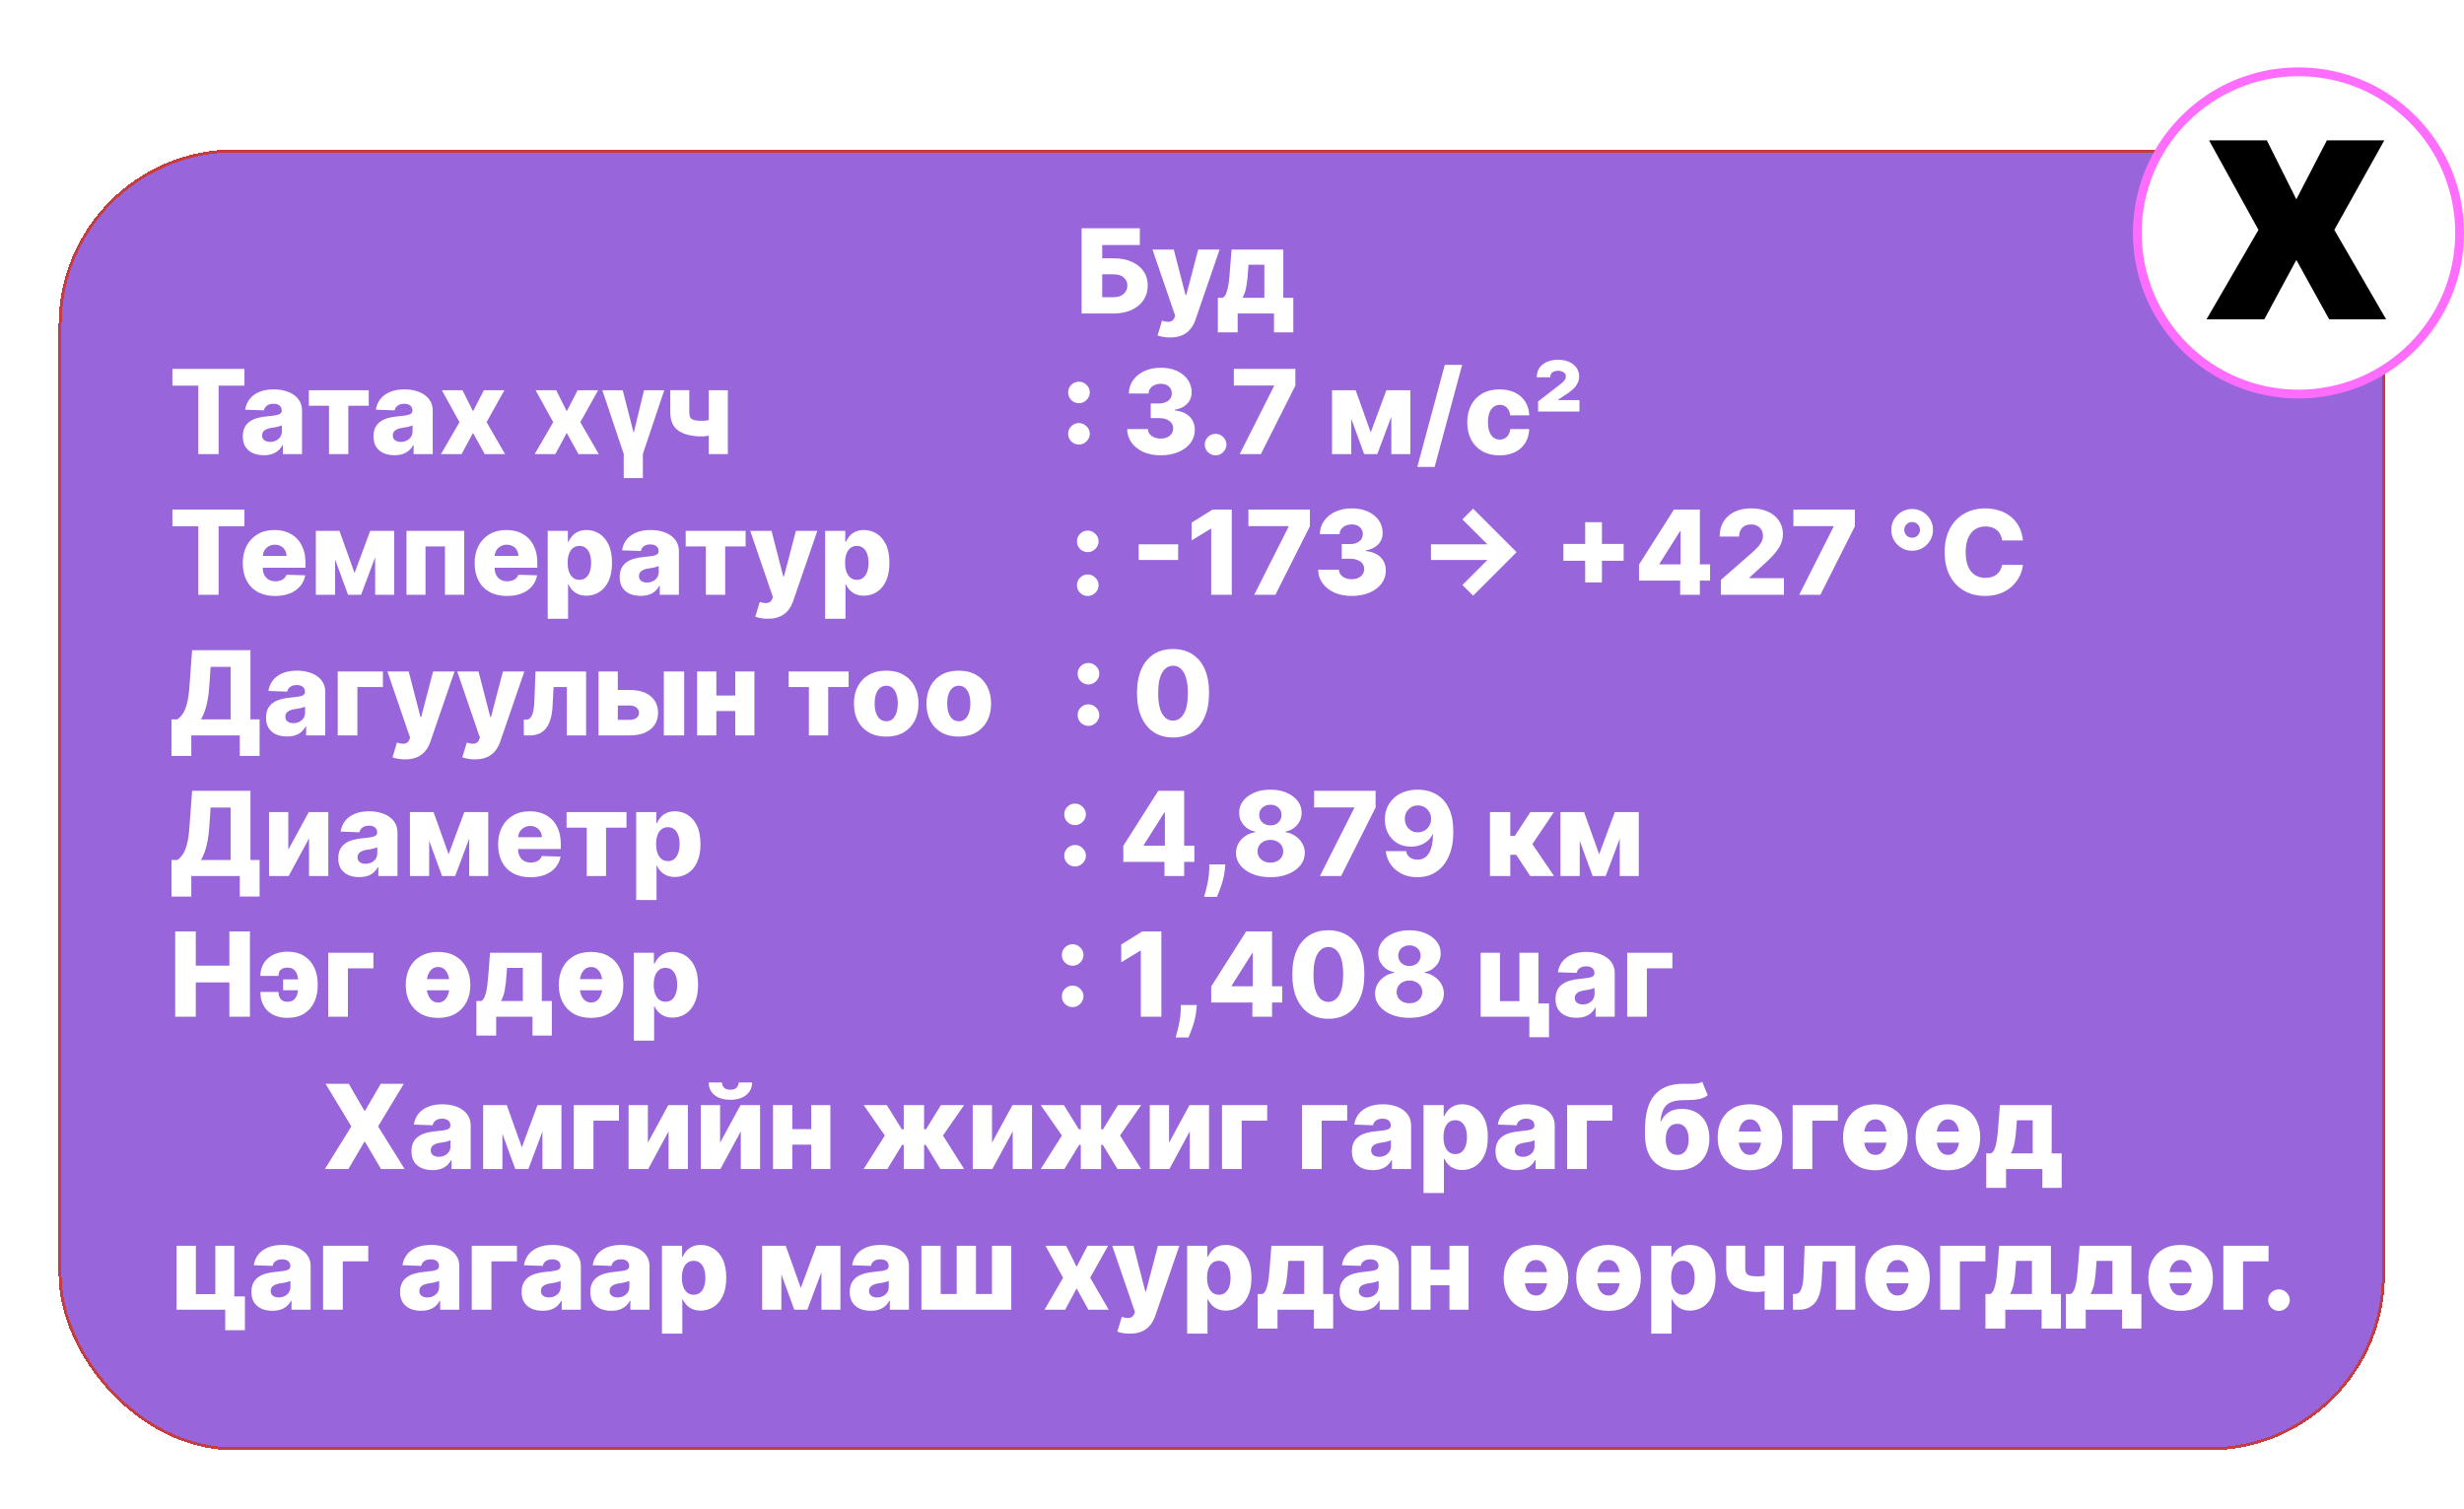 <svg width="841" height="515" viewBox="0 0 841 515" fill="none" xmlns="http://www.w3.org/2000/svg">
<g filter="url(#filter0_ddii_404_101)">
<rect x="20" y="51" width="794" height="444" rx="60" fill="#7E40D0" fill-opacity="0.8" shape-rendering="crispEdges"/>
<rect x="20.5" y="51.5" width="793" height="443" rx="59.5" stroke="#C53D41" shape-rendering="crispEdges"/>
</g>
<path d="M369.17 107V77.909H389.043V83.619H376.202V88.165H380.037C382.404 88.165 384.464 88.548 386.216 89.315C387.977 90.082 389.336 91.162 390.293 92.554C391.259 93.946 391.741 95.584 391.741 97.469C391.741 99.353 391.259 101.01 390.293 102.44C389.336 103.87 387.977 104.988 386.216 105.793C384.464 106.598 382.404 107 380.037 107H369.17ZM376.202 101.432H380.037C381.06 101.432 381.921 101.257 382.622 100.906C383.332 100.546 383.867 100.063 384.227 99.457C384.597 98.842 384.781 98.16 384.781 97.412C384.781 96.332 384.374 95.433 383.56 94.713C382.745 93.984 381.571 93.619 380.037 93.619H376.202V101.432ZM399.355 115.182C398.522 115.182 397.736 115.116 396.997 114.983C396.259 114.86 395.624 114.694 395.094 114.486L396.628 109.443C397.31 109.67 397.925 109.803 398.474 109.841C399.033 109.879 399.511 109.789 399.909 109.571C400.316 109.363 400.629 108.989 400.847 108.449L401.116 107.795L393.361 85.182H400.634L404.653 100.75H404.881L408.957 85.182H416.273L408.048 109.088C407.651 110.281 407.087 111.332 406.358 112.241C405.638 113.16 404.705 113.88 403.56 114.401C402.423 114.921 401.022 115.182 399.355 115.182ZM415.673 113.435V101.645H417.306C417.799 101.399 418.192 100.925 418.485 100.224C418.779 99.514 419.011 98.686 419.181 97.739C419.361 96.782 419.494 95.788 419.579 94.756C419.674 93.714 419.759 92.734 419.835 91.815L420.346 85.182H438.016V101.645H441.425V113.435H434.835V107H422.434V113.435H415.673ZM424.067 101.645H431.539V90.352H426.141L426.028 91.815C425.895 94.164 425.687 96.133 425.403 97.724C425.119 99.315 424.674 100.622 424.067 101.645ZM58.844 131.619V125.909H83.432V131.619H74.611V155H67.679V131.619H58.844ZM90.048 155.369C88.656 155.369 87.42 155.137 86.34 154.673C85.27 154.2 84.423 153.49 83.798 152.543C83.182 151.586 82.874 150.388 82.874 148.949C82.874 147.737 83.087 146.714 83.513 145.881C83.94 145.047 84.527 144.37 85.275 143.849C86.023 143.329 86.885 142.936 87.86 142.67C88.835 142.396 89.877 142.211 90.985 142.116C92.226 142.003 93.225 141.884 93.982 141.761C94.74 141.629 95.289 141.444 95.63 141.207C95.98 140.961 96.156 140.616 96.156 140.17V140.099C96.156 139.37 95.905 138.807 95.403 138.409C94.901 138.011 94.224 137.812 93.371 137.812C92.453 137.812 91.714 138.011 91.156 138.409C90.597 138.807 90.242 139.356 90.09 140.057L83.684 139.83C83.873 138.504 84.361 137.32 85.147 136.278C85.942 135.227 87.031 134.403 88.414 133.807C89.806 133.201 91.478 132.898 93.428 132.898C94.82 132.898 96.103 133.063 97.278 133.395C98.452 133.717 99.475 134.19 100.346 134.815C101.217 135.431 101.889 136.188 102.363 137.088C102.846 137.988 103.087 139.015 103.087 140.17V155H96.553V151.96H96.383C95.995 152.699 95.497 153.324 94.891 153.835C94.295 154.347 93.589 154.73 92.775 154.986C91.97 155.241 91.061 155.369 90.048 155.369ZM92.192 150.824C92.941 150.824 93.613 150.672 94.21 150.369C94.816 150.066 95.299 149.65 95.658 149.119C96.018 148.58 96.198 147.955 96.198 147.244V145.17C95.999 145.275 95.758 145.369 95.474 145.455C95.199 145.54 94.896 145.62 94.565 145.696C94.233 145.772 93.892 145.838 93.542 145.895C93.192 145.952 92.855 146.004 92.533 146.051C91.88 146.155 91.321 146.316 90.857 146.534C90.403 146.752 90.052 147.036 89.806 147.386C89.569 147.727 89.451 148.134 89.451 148.608C89.451 149.328 89.707 149.877 90.218 150.256C90.739 150.634 91.397 150.824 92.192 150.824ZM105.406 138.494V133.182H125.861V138.494H118.886V155H112.295V138.494H105.406ZM134.657 155.369C133.265 155.369 132.029 155.137 130.95 154.673C129.879 154.2 129.032 153.49 128.407 152.543C127.791 151.586 127.484 150.388 127.484 148.949C127.484 147.737 127.697 146.714 128.123 145.881C128.549 145.047 129.136 144.37 129.884 143.849C130.632 143.329 131.494 142.936 132.469 142.67C133.445 142.396 134.487 142.211 135.594 142.116C136.835 142.003 137.834 141.884 138.592 141.761C139.349 141.629 139.898 141.444 140.239 141.207C140.59 140.961 140.765 140.616 140.765 140.17V140.099C140.765 139.37 140.514 138.807 140.012 138.409C139.51 138.011 138.833 137.812 137.981 137.812C137.062 137.812 136.324 138.011 135.765 138.409C135.206 138.807 134.851 139.356 134.7 140.057L128.293 139.83C128.483 138.504 128.97 137.32 129.756 136.278C130.552 135.227 131.641 134.403 133.023 133.807C134.415 133.201 136.087 132.898 138.038 132.898C139.43 132.898 140.713 133.063 141.887 133.395C143.061 133.717 144.084 134.19 144.955 134.815C145.826 135.431 146.499 136.188 146.972 137.088C147.455 137.988 147.697 139.015 147.697 140.17V155H141.163V151.96H140.992C140.604 152.699 140.107 153.324 139.501 153.835C138.904 154.347 138.199 154.73 137.384 154.986C136.579 155.241 135.67 155.369 134.657 155.369ZM136.802 150.824C137.55 150.824 138.222 150.672 138.819 150.369C139.425 150.066 139.908 149.65 140.268 149.119C140.628 148.58 140.808 147.955 140.808 147.244V145.17C140.609 145.275 140.367 145.369 140.083 145.455C139.808 145.54 139.505 145.62 139.174 145.696C138.843 145.772 138.502 145.838 138.151 145.895C137.801 145.952 137.465 146.004 137.143 146.051C136.489 146.155 135.931 146.316 135.467 146.534C135.012 146.752 134.662 147.036 134.415 147.386C134.179 147.727 134.06 148.134 134.06 148.608C134.06 149.328 134.316 149.877 134.827 150.256C135.348 150.634 136.006 150.824 136.802 150.824ZM157.853 133.182L161.447 140.369L165.168 133.182H172.171L166.077 144.091L172.398 155H165.452L161.447 147.756L157.54 155H150.495L156.83 144.091L150.808 133.182H157.853ZM189.845 133.182L193.439 140.369L197.161 133.182H204.163L198.07 144.091L204.391 155H197.445L193.439 147.756L189.533 155H182.487L188.822 144.091L182.8 133.182H189.845ZM205.587 133.182H212.548L216.283 147.77L219.82 133.182H226.724L219.423 154.915V163.182H212.888V154.915L205.587 133.182ZM248.425 133.182V155H241.891V133.182H248.425ZM245.115 142.486V147.798C244.746 147.988 244.225 148.172 243.553 148.352C242.89 148.523 242.189 148.665 241.45 148.778C240.721 148.892 240.072 148.949 239.504 148.949C236.152 148.949 233.524 148.31 231.621 147.031C229.727 145.743 228.78 143.651 228.78 140.753V133.168H235.271V140.753C235.271 141.501 235.39 142.083 235.626 142.5C235.873 142.917 236.299 143.21 236.905 143.381C237.52 143.551 238.387 143.636 239.504 143.636C240.357 143.636 241.228 143.542 242.118 143.352C243.018 143.153 244.017 142.865 245.115 142.486ZM368.272 151.733C367.249 151.733 366.373 151.373 365.644 150.653C364.924 149.934 364.569 149.062 364.579 148.04C364.569 147.036 364.924 146.179 365.644 145.469C366.373 144.749 367.249 144.389 368.272 144.389C369.238 144.389 370.09 144.749 370.829 145.469C371.577 146.179 371.956 147.036 371.965 148.04C371.956 148.722 371.776 149.342 371.425 149.901C371.085 150.459 370.635 150.904 370.076 151.236C369.527 151.567 368.925 151.733 368.272 151.733ZM368.272 137.614C367.249 137.614 366.373 137.254 365.644 136.534C364.924 135.814 364.569 134.943 364.579 133.92C364.569 132.917 364.924 132.06 365.644 131.349C366.373 130.63 367.249 130.27 368.272 130.27C369.238 130.27 370.09 130.63 370.829 131.349C371.577 132.06 371.956 132.917 371.965 133.92C371.956 134.602 371.776 135.223 371.425 135.781C371.085 136.34 370.635 136.785 370.076 137.116C369.527 137.448 368.925 137.614 368.272 137.614ZM396.156 155.398C393.94 155.398 391.975 155.019 390.261 154.261C388.556 153.494 387.211 152.438 386.227 151.094C385.242 149.749 384.74 148.201 384.721 146.449H391.795C391.823 147.083 392.027 147.647 392.406 148.139C392.784 148.622 393.3 149.001 393.954 149.276C394.607 149.55 395.351 149.688 396.184 149.688C397.017 149.688 397.751 149.541 398.386 149.247C399.03 148.944 399.531 148.532 399.891 148.011C400.251 147.481 400.426 146.875 400.417 146.193C400.426 145.511 400.232 144.905 399.835 144.375C399.437 143.845 398.873 143.433 398.144 143.139C397.424 142.846 396.572 142.699 395.587 142.699H392.761V137.699H395.587C396.449 137.699 397.207 137.557 397.86 137.273C398.523 136.989 399.039 136.591 399.408 136.08C399.778 135.559 399.958 134.962 399.948 134.29C399.958 133.636 399.801 133.063 399.479 132.571C399.167 132.069 398.727 131.681 398.158 131.406C397.6 131.132 396.951 130.994 396.212 130.994C395.436 130.994 394.73 131.132 394.096 131.406C393.471 131.681 392.974 132.069 392.604 132.571C392.235 133.073 392.041 133.655 392.022 134.318H385.303C385.322 132.585 385.805 131.061 386.752 129.744C387.699 128.419 388.987 127.382 390.616 126.634C392.254 125.885 394.12 125.511 396.212 125.511C398.296 125.511 400.128 125.876 401.71 126.605C403.291 127.334 404.522 128.329 405.403 129.588C406.283 130.838 406.724 132.254 406.724 133.835C406.733 135.473 406.198 136.823 405.119 137.884C404.049 138.944 402.671 139.598 400.985 139.844V140.071C403.239 140.336 404.939 141.065 406.085 142.259C407.24 143.452 407.813 144.943 407.803 146.733C407.803 148.419 407.306 149.915 406.312 151.222C405.327 152.519 403.954 153.542 402.192 154.29C400.441 155.028 398.428 155.398 396.156 155.398ZM414.913 155.412C413.89 155.412 413.014 155.052 412.285 154.332C411.565 153.613 411.21 152.741 411.219 151.719C411.21 150.715 411.565 149.858 412.285 149.148C413.014 148.428 413.89 148.068 414.913 148.068C415.879 148.068 416.731 148.428 417.469 149.148C418.218 149.858 418.596 150.715 418.606 151.719C418.596 152.401 418.416 153.021 418.066 153.58C417.725 154.138 417.275 154.583 416.717 154.915C416.167 155.246 415.566 155.412 414.913 155.412ZM423.123 155L434.856 131.761V131.577H421.134V125.909H442.129V131.619L430.353 155H423.123ZM467.849 147.585L473.19 133.182H478.276L470.08 155H465.619L457.636 133.182H462.707L467.849 147.585ZM461.216 133.182V155H454.639V133.182H461.216ZM474.881 155V133.182H481.372V155H474.881ZM499.043 124.545L489.668 159.375H483.744L493.119 124.545H499.043ZM511.816 155.412C509.515 155.412 507.54 154.938 505.893 153.991C504.254 153.045 502.995 151.728 502.114 150.043C501.234 148.348 500.793 146.387 500.793 144.162C500.793 141.927 501.234 139.967 502.114 138.281C503.004 136.586 504.269 135.265 505.907 134.318C507.555 133.371 509.52 132.898 511.802 132.898C513.819 132.898 515.576 133.262 517.072 133.991C518.577 134.721 519.752 135.753 520.594 137.088C521.447 138.414 521.897 139.972 521.944 141.761H515.452C515.32 140.644 514.941 139.768 514.316 139.134C513.701 138.499 512.896 138.182 511.901 138.182C511.096 138.182 510.391 138.409 509.785 138.864C509.179 139.309 508.705 139.972 508.364 140.852C508.033 141.723 507.867 142.803 507.867 144.091C507.867 145.379 508.033 146.468 508.364 147.358C508.705 148.239 509.179 148.906 509.785 149.361C510.391 149.806 511.096 150.028 511.901 150.028C512.545 150.028 513.113 149.891 513.606 149.616C514.108 149.342 514.52 148.939 514.842 148.409C515.164 147.869 515.367 147.216 515.452 146.449H521.944C521.878 148.248 521.428 149.82 520.594 151.165C519.771 152.509 518.611 153.556 517.114 154.304C515.628 155.043 513.862 155.412 511.816 155.412ZM524.973 140.455V137.017L531.976 131.605C532.459 131.226 532.885 130.881 533.254 130.568C533.624 130.246 533.912 129.92 534.121 129.588C534.339 129.257 534.447 128.883 534.447 128.466C534.447 127.841 534.182 127.367 533.652 127.045C533.131 126.714 532.501 126.548 531.763 126.548C530.967 126.548 530.328 126.733 529.845 127.102C529.362 127.472 529.121 128.03 529.121 128.778H524.533C524.533 126.884 525.214 125.412 526.578 124.361C527.951 123.31 529.698 122.784 531.82 122.784C533.278 122.784 534.542 123.035 535.612 123.537C536.692 124.039 537.525 124.716 538.112 125.568C538.699 126.42 538.993 127.367 538.993 128.409C538.993 129.261 538.813 130.052 538.453 130.781C538.103 131.51 537.558 132.216 536.82 132.898C536.09 133.58 535.153 134.271 534.007 134.972L531.848 136.392V136.548H539.092V140.455H524.973ZM58.844 179.619V173.909H83.432V179.619H74.611V203H67.679V179.619H58.844ZM93.901 203.412C91.618 203.412 89.649 202.962 87.992 202.062C86.344 201.153 85.075 199.861 84.185 198.185C83.304 196.499 82.864 194.496 82.864 192.176C82.864 189.922 83.309 187.953 84.199 186.267C85.089 184.572 86.344 183.256 87.963 182.318C89.582 181.371 91.49 180.898 93.688 180.898C95.24 180.898 96.661 181.139 97.949 181.622C99.237 182.105 100.349 182.82 101.287 183.767C102.224 184.714 102.954 185.884 103.474 187.276C103.995 188.658 104.256 190.244 104.256 192.034V193.767H85.293V189.733H97.793C97.783 188.994 97.608 188.336 97.267 187.759C96.926 187.181 96.457 186.731 95.861 186.409C95.274 186.078 94.597 185.912 93.829 185.912C93.053 185.912 92.357 186.087 91.742 186.438C91.126 186.778 90.638 187.247 90.278 187.844C89.919 188.431 89.729 189.098 89.71 189.847V193.952C89.71 194.842 89.885 195.623 90.236 196.295C90.586 196.958 91.083 197.474 91.727 197.844C92.371 198.213 93.138 198.398 94.028 198.398C94.644 198.398 95.203 198.312 95.704 198.142C96.206 197.972 96.637 197.721 96.997 197.389C97.357 197.058 97.627 196.651 97.807 196.168L104.185 196.352C103.92 197.782 103.337 199.027 102.438 200.088C101.547 201.139 100.378 201.958 98.929 202.545C97.48 203.123 95.804 203.412 93.901 203.412ZM121.013 195.585L126.354 181.182H131.44L123.244 203H118.783L110.8 181.182H115.871L121.013 195.585ZM114.38 181.182V203H107.803V181.182H114.38ZM128.045 203V181.182H134.536V203H128.045ZM138.741 203V181.182H158.442V203H151.866V186.494H145.232V203H138.741ZM173.041 203.412C170.759 203.412 168.789 202.962 167.132 202.062C165.484 201.153 164.215 199.861 163.325 198.185C162.445 196.499 162.004 194.496 162.004 192.176C162.004 189.922 162.449 187.953 163.339 186.267C164.23 184.572 165.484 183.256 167.104 182.318C168.723 181.371 170.631 180.898 172.828 180.898C174.381 180.898 175.802 181.139 177.089 181.622C178.377 182.105 179.49 182.82 180.428 183.767C181.365 184.714 182.094 185.884 182.615 187.276C183.136 188.658 183.396 190.244 183.396 192.034V193.767H164.433V189.733H176.933C176.924 188.994 176.749 188.336 176.408 187.759C176.067 187.181 175.598 186.731 175.001 186.409C174.414 186.078 173.737 185.912 172.97 185.912C172.194 185.912 171.498 186.087 170.882 186.438C170.267 186.778 169.779 187.247 169.419 187.844C169.059 188.431 168.87 189.098 168.851 189.847V193.952C168.851 194.842 169.026 195.623 169.376 196.295C169.727 196.958 170.224 197.474 170.868 197.844C171.512 198.213 172.279 198.398 173.169 198.398C173.785 198.398 174.343 198.312 174.845 198.142C175.347 197.972 175.778 197.721 176.138 197.389C176.498 197.058 176.768 196.651 176.947 196.168L183.325 196.352C183.06 197.782 182.478 199.027 181.578 200.088C180.688 201.139 179.518 201.958 178.07 202.545C176.621 203.123 174.945 203.412 173.041 203.412ZM186.944 211.182V181.182H193.819V184.918H194.032C194.316 184.255 194.719 183.616 195.239 183C195.77 182.384 196.442 181.883 197.256 181.494C198.08 181.097 199.065 180.898 200.211 180.898C201.726 180.898 203.142 181.295 204.458 182.091C205.784 182.886 206.854 184.113 207.668 185.77C208.483 187.427 208.89 189.539 208.89 192.105C208.89 194.577 208.497 196.646 207.711 198.312C206.934 199.979 205.883 201.229 204.558 202.062C203.241 202.896 201.778 203.312 200.168 203.312C199.07 203.312 198.118 203.133 197.313 202.773C196.508 202.413 195.831 201.939 195.282 201.352C194.742 200.765 194.326 200.135 194.032 199.463H193.89V211.182H186.944ZM193.748 192.091C193.748 193.265 193.904 194.288 194.217 195.159C194.539 196.03 194.998 196.707 195.594 197.19C196.201 197.664 196.925 197.901 197.768 197.901C198.62 197.901 199.344 197.664 199.941 197.19C200.538 196.707 200.987 196.03 201.29 195.159C201.603 194.288 201.759 193.265 201.759 192.091C201.759 190.917 201.603 189.899 201.29 189.037C200.987 188.175 200.538 187.508 199.941 187.034C199.354 186.561 198.629 186.324 197.768 186.324C196.915 186.324 196.191 186.556 195.594 187.02C194.998 187.484 194.539 188.147 194.217 189.009C193.904 189.87 193.748 190.898 193.748 192.091ZM218.68 203.369C217.288 203.369 216.053 203.137 214.973 202.673C213.903 202.2 213.055 201.49 212.43 200.543C211.815 199.586 211.507 198.388 211.507 196.949C211.507 195.737 211.72 194.714 212.146 193.881C212.572 193.047 213.16 192.37 213.908 191.849C214.656 191.329 215.518 190.936 216.493 190.67C217.468 190.396 218.51 190.211 219.618 190.116C220.858 190.003 221.857 189.884 222.615 189.761C223.373 189.629 223.922 189.444 224.263 189.207C224.613 188.961 224.788 188.616 224.788 188.17V188.099C224.788 187.37 224.537 186.807 224.036 186.409C223.534 186.011 222.857 185.812 222.004 185.812C221.086 185.812 220.347 186.011 219.788 186.409C219.23 186.807 218.875 187.356 218.723 188.057L212.317 187.83C212.506 186.504 212.994 185.32 213.78 184.278C214.575 183.227 215.664 182.403 217.047 181.807C218.439 181.201 220.11 180.898 222.061 180.898C223.453 180.898 224.736 181.063 225.911 181.395C227.085 181.717 228.107 182.19 228.979 182.815C229.85 183.431 230.522 184.188 230.996 185.088C231.479 185.988 231.72 187.015 231.72 188.17V203H225.186V199.96H225.016C224.627 200.699 224.13 201.324 223.524 201.835C222.928 202.347 222.222 202.73 221.408 202.986C220.603 203.241 219.694 203.369 218.68 203.369ZM220.825 198.824C221.573 198.824 222.246 198.672 222.842 198.369C223.448 198.066 223.931 197.65 224.291 197.119C224.651 196.58 224.831 195.955 224.831 195.244V193.17C224.632 193.275 224.391 193.369 224.107 193.455C223.832 193.54 223.529 193.62 223.197 193.696C222.866 193.772 222.525 193.838 222.175 193.895C221.824 193.952 221.488 194.004 221.166 194.051C220.513 194.155 219.954 194.316 219.49 194.534C219.036 194.752 218.685 195.036 218.439 195.386C218.202 195.727 218.084 196.134 218.084 196.608C218.084 197.328 218.339 197.877 218.851 198.256C219.372 198.634 220.03 198.824 220.825 198.824ZM234.039 186.494V181.182H254.494V186.494H247.519V203H240.928V186.494H234.039ZM262.05 211.182C261.217 211.182 260.431 211.116 259.692 210.983C258.954 210.86 258.319 210.694 257.789 210.486L259.323 205.443C260.005 205.67 260.621 205.803 261.17 205.841C261.728 205.879 262.207 205.789 262.604 205.571C263.012 205.363 263.324 204.989 263.542 204.449L263.812 203.795L256.056 181.182H263.329L267.349 196.75H267.576L271.653 181.182H278.968L270.744 205.088C270.346 206.281 269.782 207.332 269.053 208.241C268.334 209.16 267.401 209.88 266.255 210.401C265.119 210.921 263.717 211.182 262.05 211.182ZM281.631 211.182V181.182H288.506V184.918H288.719C289.004 184.255 289.406 183.616 289.927 183C290.457 182.384 291.129 181.883 291.944 181.494C292.768 181.097 293.753 180.898 294.898 180.898C296.414 180.898 297.829 181.295 299.146 182.091C300.471 182.886 301.541 184.113 302.356 185.77C303.17 187.427 303.577 189.539 303.577 192.105C303.577 194.577 303.184 196.646 302.398 198.312C301.622 199.979 300.571 201.229 299.245 202.062C297.929 202.896 296.466 203.312 294.856 203.312C293.757 203.312 292.806 203.133 292.001 202.773C291.196 202.413 290.519 201.939 289.969 201.352C289.43 200.765 289.013 200.135 288.719 199.463H288.577V211.182H281.631ZM288.435 192.091C288.435 193.265 288.592 194.288 288.904 195.159C289.226 196.03 289.685 196.707 290.282 197.19C290.888 197.664 291.612 197.901 292.455 197.901C293.308 197.901 294.032 197.664 294.629 197.19C295.225 196.707 295.675 196.03 295.978 195.159C296.29 194.288 296.447 193.265 296.447 192.091C296.447 190.917 296.29 189.899 295.978 189.037C295.675 188.175 295.225 187.508 294.629 187.034C294.041 186.561 293.317 186.324 292.455 186.324C291.603 186.324 290.879 186.556 290.282 187.02C289.685 187.484 289.226 188.147 288.904 189.009C288.592 189.87 288.435 190.898 288.435 192.091ZM371.28 203.412C370.257 203.412 369.381 203.052 368.652 202.332C367.932 201.613 367.577 200.741 367.587 199.719C367.577 198.715 367.932 197.858 368.652 197.148C369.381 196.428 370.257 196.068 371.28 196.068C372.246 196.068 373.098 196.428 373.837 197.148C374.585 197.858 374.964 198.715 374.973 199.719C374.964 200.401 374.784 201.021 374.433 201.58C374.092 202.138 373.643 202.583 373.084 202.915C372.535 203.246 371.933 203.412 371.28 203.412ZM371.28 188.44C370.257 188.44 369.381 188.085 368.652 187.375C367.932 186.655 367.577 185.779 367.587 184.747C367.577 183.743 367.932 182.886 368.652 182.176C369.381 181.456 370.257 181.097 371.28 181.097C372.246 181.097 373.098 181.456 373.837 182.176C374.585 182.886 374.964 183.743 374.973 184.747C374.964 185.429 374.784 186.049 374.433 186.608C374.092 187.167 373.643 187.612 373.084 187.943C372.535 188.275 371.933 188.44 371.28 188.44ZM402.118 185.784V191.125H388.652V185.784H402.118ZM420.417 173.909V203H413.4V180.472H413.229L406.724 184.449V178.369L413.897 173.909H420.417ZM428.084 203L439.817 179.761V179.577H426.095V173.909H447.089V179.619L435.314 203H428.084ZM461.351 203.398C459.135 203.398 457.17 203.019 455.456 202.261C453.751 201.494 452.407 200.438 451.422 199.094C450.437 197.749 449.935 196.201 449.916 194.449H456.99C457.018 195.083 457.222 195.647 457.601 196.139C457.98 196.622 458.496 197.001 459.149 197.276C459.803 197.55 460.546 197.688 461.379 197.688C462.213 197.688 462.946 197.541 463.581 197.247C464.225 196.944 464.727 196.532 465.087 196.011C465.446 195.481 465.622 194.875 465.612 194.193C465.622 193.511 465.428 192.905 465.03 192.375C464.632 191.845 464.069 191.433 463.339 191.139C462.62 190.846 461.768 190.699 460.783 190.699H457.956V185.699H460.783C461.644 185.699 462.402 185.557 463.055 185.273C463.718 184.989 464.234 184.591 464.604 184.08C464.973 183.559 465.153 182.962 465.143 182.29C465.153 181.636 464.997 181.063 464.675 180.571C464.362 180.069 463.922 179.681 463.354 179.406C462.795 179.132 462.146 178.994 461.408 178.994C460.631 178.994 459.926 179.132 459.291 179.406C458.666 179.681 458.169 180.069 457.8 180.571C457.43 181.073 457.236 181.655 457.217 182.318H450.499C450.518 180.585 451 179.061 451.947 177.744C452.894 176.419 454.182 175.382 455.811 174.634C457.449 173.885 459.315 173.511 461.408 173.511C463.491 173.511 465.323 173.876 466.905 174.605C468.486 175.334 469.717 176.329 470.598 177.588C471.479 178.838 471.919 180.254 471.919 181.835C471.929 183.473 471.393 184.823 470.314 185.884C469.244 186.944 467.866 187.598 466.18 187.844V188.071C468.434 188.336 470.134 189.065 471.28 190.259C472.435 191.452 473.008 192.943 472.999 194.733C472.999 196.419 472.501 197.915 471.507 199.222C470.522 200.519 469.149 201.542 467.388 202.29C465.636 203.028 463.624 203.398 461.351 203.398ZM502.803 203.298L499.138 199.662L507.675 191.125H488.414V185.784H507.675L499.138 177.261L502.803 173.611L517.647 188.455L502.803 203.298ZM541.038 198.795V178.227H546.763V198.795H541.038ZM533.609 191.381V185.642H554.178V191.381H533.609ZM559.423 198.17V192.688L571.34 173.909H576.212V181.352H573.386L566.411 192.403V192.631H583.67V198.17H559.423ZM573.471 203V196.494L573.613 194.094V173.909H580.19V203H573.471ZM587.356 203V197.943L597.967 188.653C598.762 187.934 599.439 187.276 599.998 186.679C600.557 186.073 600.983 185.467 601.276 184.861C601.57 184.245 601.717 183.578 601.717 182.858C601.717 182.053 601.541 181.366 601.191 180.798C600.841 180.221 600.358 179.776 599.742 179.463C599.127 179.151 598.421 178.994 597.626 178.994C596.821 178.994 596.115 179.16 595.509 179.491C594.903 179.813 594.43 180.282 594.089 180.898C593.757 181.513 593.592 182.261 593.592 183.142H586.93C586.93 181.163 587.375 179.454 588.265 178.014C589.155 176.575 590.405 175.467 592.015 174.69C593.634 173.904 595.514 173.511 597.654 173.511C599.861 173.511 601.778 173.881 603.407 174.619C605.036 175.358 606.295 176.39 607.185 177.716C608.085 179.032 608.535 180.562 608.535 182.304C608.535 183.412 608.312 184.51 607.867 185.599C607.422 186.688 606.622 187.891 605.467 189.207C604.321 190.524 602.692 192.1 600.58 193.938L597.1 197.148V197.332H608.89V203H587.356ZM614.099 203L625.832 179.761V179.577H612.111V173.909H633.105V179.619L621.33 203H614.099ZM652.647 187.972C651.331 187.972 650.133 187.654 649.053 187.02C647.974 186.376 647.112 185.514 646.468 184.435C645.834 183.355 645.516 182.162 645.516 180.855C645.516 179.539 645.834 178.341 646.468 177.261C647.112 176.182 647.974 175.325 649.053 174.69C650.133 174.046 651.331 173.724 652.647 173.724C653.963 173.724 655.156 174.046 656.227 174.69C657.306 175.325 658.163 176.182 658.798 177.261C659.442 178.341 659.763 179.539 659.763 180.855C659.763 182.162 659.442 183.355 658.798 184.435C658.163 185.514 657.306 186.376 656.227 187.02C655.156 187.654 653.963 187.972 652.647 187.972ZM652.647 183.54C653.139 183.54 653.589 183.421 653.996 183.185C654.404 182.938 654.726 182.612 654.962 182.205C655.209 181.797 655.332 181.348 655.332 180.855C655.332 180.353 655.209 179.899 654.962 179.491C654.726 179.084 654.404 178.762 653.996 178.526C653.589 178.279 653.139 178.156 652.647 178.156C652.145 178.156 651.691 178.279 651.283 178.526C650.876 178.762 650.549 179.084 650.303 179.491C650.067 179.899 649.948 180.348 649.948 180.841C649.948 181.343 650.067 181.802 650.303 182.219C650.549 182.626 650.876 182.948 651.283 183.185C651.7 183.421 652.155 183.54 652.647 183.54ZM690.46 184.449H683.357C683.263 183.72 683.068 183.062 682.775 182.474C682.481 181.887 682.093 181.385 681.61 180.969C681.127 180.552 680.554 180.235 679.891 180.017C679.238 179.79 678.513 179.676 677.718 179.676C676.307 179.676 675.09 180.022 674.067 180.713C673.054 181.404 672.273 182.403 671.724 183.71C671.184 185.017 670.914 186.598 670.914 188.455C670.914 190.386 671.189 192.006 671.738 193.312C672.297 194.61 673.078 195.59 674.082 196.253C675.095 196.906 676.293 197.233 677.675 197.233C678.452 197.233 679.157 197.134 679.792 196.935C680.436 196.736 680.999 196.447 681.482 196.068C681.975 195.68 682.377 195.211 682.69 194.662C683.012 194.103 683.234 193.473 683.357 192.773L690.46 192.815C690.336 194.103 689.962 195.372 689.337 196.622C688.722 197.872 687.874 199.013 686.795 200.045C685.715 201.068 684.399 201.883 682.846 202.489C681.302 203.095 679.531 203.398 677.533 203.398C674.901 203.398 672.543 202.82 670.46 201.665C668.386 200.5 666.747 198.805 665.545 196.58C664.342 194.354 663.741 191.646 663.741 188.455C663.741 185.254 664.352 182.541 665.573 180.315C666.795 178.09 668.447 176.4 670.531 175.244C672.614 174.089 674.948 173.511 677.533 173.511C679.295 173.511 680.924 173.758 682.42 174.25C683.916 174.733 685.232 175.443 686.369 176.381C687.505 177.309 688.428 178.45 689.138 179.804C689.849 181.158 690.289 182.706 690.46 184.449ZM58.531 258.003V245.517H60.534C61.206 245.062 61.822 244.428 62.381 243.614C62.939 242.79 63.418 241.634 63.815 240.148C64.213 238.652 64.497 236.677 64.668 234.224L65.577 221.909H85.477V245.517H88.602V257.989H81.841V251H65.293V258.003H58.531ZM68.602 245.517H78.716V227.619H71.883L71.429 234.224C71.306 236.071 71.107 237.7 70.832 239.111C70.558 240.522 70.231 241.753 69.852 242.804C69.474 243.846 69.057 244.75 68.602 245.517ZM97.977 251.369C96.585 251.369 95.349 251.137 94.27 250.673C93.2 250.2 92.352 249.49 91.727 248.543C91.112 247.586 90.804 246.388 90.804 244.949C90.804 243.737 91.017 242.714 91.443 241.881C91.869 241.047 92.456 240.37 93.204 239.849C93.953 239.329 94.814 238.936 95.79 238.67C96.765 238.396 97.807 238.211 98.915 238.116C100.155 238.003 101.154 237.884 101.912 237.761C102.67 237.629 103.219 237.444 103.56 237.207C103.91 236.961 104.085 236.616 104.085 236.17V236.099C104.085 235.37 103.834 234.807 103.332 234.409C102.83 234.011 102.153 233.812 101.301 233.812C100.383 233.812 99.644 234.011 99.085 234.409C98.526 234.807 98.171 235.356 98.02 236.057L91.614 235.83C91.803 234.504 92.291 233.32 93.077 232.278C93.872 231.227 94.961 230.403 96.344 229.807C97.736 229.201 99.407 228.898 101.358 228.898C102.75 228.898 104.033 229.063 105.207 229.395C106.382 229.717 107.404 230.19 108.276 230.815C109.147 231.431 109.819 232.188 110.293 233.088C110.776 233.988 111.017 235.015 111.017 236.17V251H104.483V247.96H104.312C103.924 248.699 103.427 249.324 102.821 249.835C102.224 250.347 101.519 250.73 100.705 250.986C99.9 251.241 98.99 251.369 97.977 251.369ZM100.122 246.824C100.87 246.824 101.543 246.672 102.139 246.369C102.745 246.066 103.228 245.65 103.588 245.119C103.948 244.58 104.128 243.955 104.128 243.244V241.17C103.929 241.275 103.688 241.369 103.403 241.455C103.129 241.54 102.826 241.62 102.494 241.696C102.163 241.772 101.822 241.838 101.472 241.895C101.121 241.952 100.785 242.004 100.463 242.051C99.81 242.155 99.251 242.316 98.787 242.534C98.332 242.752 97.982 243.036 97.736 243.386C97.499 243.727 97.381 244.134 97.381 244.608C97.381 245.328 97.636 245.877 98.148 246.256C98.669 246.634 99.327 246.824 100.122 246.824ZM130.69 229.182V234.494H121.983V251H115.264V229.182H130.69ZM138.222 259.182C137.389 259.182 136.603 259.116 135.864 258.983C135.126 258.86 134.491 258.694 133.961 258.486L135.495 253.443C136.177 253.67 136.792 253.803 137.342 253.841C137.9 253.879 138.379 253.789 138.776 253.571C139.183 253.363 139.496 252.989 139.714 252.449L139.984 251.795L132.228 229.182H139.501L143.521 244.75H143.748L147.825 229.182H155.14L146.915 253.088C146.518 254.281 145.954 255.332 145.225 256.241C144.505 257.16 143.573 257.88 142.427 258.401C141.29 258.921 139.889 259.182 138.222 259.182ZM162.05 259.182C161.217 259.182 160.431 259.116 159.692 258.983C158.954 258.86 158.319 258.694 157.789 258.486L159.323 253.443C160.005 253.67 160.621 253.803 161.17 253.841C161.728 253.879 162.207 253.789 162.604 253.571C163.012 253.363 163.324 252.989 163.542 252.449L163.812 251.795L156.056 229.182H163.329L167.349 244.75H167.576L171.653 229.182H178.968L170.744 253.088C170.346 254.281 169.782 255.332 169.053 256.241C168.334 257.16 167.401 257.88 166.255 258.401C165.119 258.921 163.717 259.182 162.05 259.182ZM178.808 251L178.766 245.645H179.462C179.935 245.645 180.347 245.522 180.697 245.276C181.048 245.029 181.341 244.636 181.578 244.097C181.815 243.547 182.004 242.842 182.146 241.98C182.288 241.118 182.378 240.072 182.416 238.841L182.771 229.182H200.044V251H193.467V234.494H188.95L188.609 240.773C188.524 242.619 188.283 244.196 187.885 245.503C187.497 246.8 186.966 247.851 186.294 248.656C185.631 249.461 184.845 250.053 183.936 250.432C183.027 250.811 182 251 180.854 251H178.808ZM208.364 235.489H214.984C217.986 235.489 220.339 236.194 222.043 237.605C223.748 239.007 224.605 240.91 224.614 243.315C224.605 244.878 224.212 246.237 223.435 247.392C222.668 248.538 221.565 249.428 220.126 250.062C218.696 250.688 216.982 251 214.984 251H204.288V229.182H210.864V245.688H214.984C215.893 245.688 216.641 245.465 217.228 245.02C217.815 244.575 218.113 244.002 218.123 243.301C218.113 242.562 217.815 241.961 217.228 241.497C216.641 241.033 215.893 240.801 214.984 240.801H208.364V235.489ZM226.575 251V229.182H233.521V251H226.575ZM253.304 237.378V242.676H242.111V237.378H253.304ZM244.497 229.182V251H237.92V229.182H244.497ZM257.494 229.182V251H250.96V229.182H257.494ZM269.195 234.494V229.182H289.65V234.494H282.675V251H276.085V234.494H269.195ZM302.48 251.412C300.188 251.412 298.219 250.943 296.571 250.006C294.933 249.059 293.669 247.742 292.778 246.057C291.898 244.362 291.457 242.397 291.457 240.162C291.457 237.918 291.898 235.953 292.778 234.267C293.669 232.572 294.933 231.256 296.571 230.318C298.219 229.371 300.188 228.898 302.48 228.898C304.772 228.898 306.737 229.371 308.375 230.318C310.023 231.256 311.287 232.572 312.168 234.267C313.058 235.953 313.503 237.918 313.503 240.162C313.503 242.397 313.058 244.362 312.168 246.057C311.287 247.742 310.023 249.059 308.375 250.006C306.737 250.943 304.772 251.412 302.48 251.412ZM302.523 246.17C303.356 246.17 304.062 245.915 304.639 245.403C305.217 244.892 305.657 244.182 305.96 243.273C306.273 242.364 306.429 241.312 306.429 240.119C306.429 238.907 306.273 237.847 305.96 236.938C305.657 236.028 305.217 235.318 304.639 234.807C304.062 234.295 303.356 234.04 302.523 234.04C301.661 234.04 300.932 234.295 300.335 234.807C299.748 235.318 299.298 236.028 298.986 236.938C298.683 237.847 298.531 238.907 298.531 240.119C298.531 241.312 298.683 242.364 298.986 243.273C299.298 244.182 299.748 244.892 300.335 245.403C300.932 245.915 301.661 246.17 302.523 246.17ZM327.246 251.412C324.954 251.412 322.984 250.943 321.337 250.006C319.698 249.059 318.434 247.742 317.544 246.057C316.663 244.362 316.223 242.397 316.223 240.162C316.223 237.918 316.663 235.953 317.544 234.267C318.434 232.572 319.698 231.256 321.337 230.318C322.984 229.371 324.954 228.898 327.246 228.898C329.537 228.898 331.502 229.371 333.141 230.318C334.788 231.256 336.053 232.572 336.933 234.267C337.823 235.953 338.268 237.918 338.268 240.162C338.268 242.397 337.823 244.362 336.933 246.057C336.053 247.742 334.788 249.059 333.141 250.006C331.502 250.943 329.537 251.412 327.246 251.412ZM327.288 246.17C328.122 246.17 328.827 245.915 329.405 245.403C329.982 244.892 330.423 244.182 330.726 243.273C331.038 242.364 331.195 241.312 331.195 240.119C331.195 238.907 331.038 237.847 330.726 236.938C330.423 236.028 329.982 235.318 329.405 234.807C328.827 234.295 328.122 234.04 327.288 234.04C326.427 234.04 325.697 234.295 325.101 234.807C324.514 235.318 324.064 236.028 323.751 236.938C323.448 237.847 323.297 238.907 323.297 240.119C323.297 241.312 323.448 242.364 323.751 243.273C324.064 244.182 324.514 244.892 325.101 245.403C325.697 245.915 326.427 246.17 327.288 246.17ZM371.514 247.733C370.491 247.733 369.616 247.373 368.886 246.653C368.167 245.934 367.812 245.062 367.821 244.04C367.812 243.036 368.167 242.179 368.886 241.469C369.616 240.749 370.491 240.389 371.514 240.389C372.48 240.389 373.332 240.749 374.071 241.469C374.819 242.179 375.198 243.036 375.207 244.04C375.198 244.722 375.018 245.342 374.668 245.901C374.327 246.459 373.877 246.904 373.318 247.236C372.769 247.567 372.168 247.733 371.514 247.733ZM371.514 233.614C370.491 233.614 369.616 233.254 368.886 232.534C368.167 231.814 367.812 230.943 367.821 229.92C367.812 228.917 368.167 228.06 368.886 227.349C369.616 226.63 370.491 226.27 371.514 226.27C372.48 226.27 373.332 226.63 374.071 227.349C374.819 228.06 375.198 228.917 375.207 229.92C375.198 230.602 375.018 231.223 374.668 231.781C374.327 232.34 373.877 232.785 373.318 233.116C372.769 233.448 372.168 233.614 371.514 233.614ZM400.364 251.71C397.826 251.71 395.638 251.109 393.801 249.906C391.964 248.694 390.548 246.956 389.554 244.693C388.56 242.42 388.067 239.688 388.077 236.497C388.086 233.306 388.583 230.598 389.568 228.372C390.563 226.137 391.973 224.437 393.801 223.273C395.638 222.098 397.826 221.511 400.364 221.511C402.902 221.511 405.089 222.098 406.926 223.273C408.773 224.437 410.193 226.137 411.188 228.372C412.182 230.607 412.674 233.315 412.665 236.497C412.665 239.698 412.168 242.435 411.173 244.707C410.179 246.98 408.763 248.718 406.926 249.92C405.098 251.114 402.911 251.71 400.364 251.71ZM400.364 245.957C401.879 245.957 403.105 245.186 404.043 243.642C404.98 242.089 405.444 239.707 405.435 236.497C405.435 234.395 405.222 232.662 404.795 231.298C404.369 229.925 403.777 228.902 403.02 228.23C402.262 227.558 401.377 227.222 400.364 227.222C398.858 227.222 397.641 227.984 396.713 229.509C395.785 231.024 395.316 233.353 395.307 236.497C395.297 238.628 395.501 240.394 395.918 241.795C396.344 243.197 396.94 244.243 397.707 244.935C398.474 245.616 399.36 245.957 400.364 245.957ZM58.531 306.003V293.517H60.534C61.206 293.062 61.822 292.428 62.381 291.614C62.939 290.79 63.418 289.634 63.815 288.148C64.213 286.652 64.497 284.677 64.668 282.224L65.577 269.909H85.477V293.517H88.602V305.989H81.841V299H65.293V306.003H58.531ZM68.602 293.517H78.716V275.619H71.883L71.429 282.224C71.306 284.071 71.107 285.7 70.832 287.111C70.558 288.522 70.231 289.753 69.852 290.804C69.474 291.846 69.057 292.75 68.602 293.517ZM98.403 290.009L105.378 277.182H112.054V299H105.477V286.131L98.517 299H91.827V277.182H98.403V290.009ZM122.626 299.369C121.234 299.369 119.998 299.137 118.918 298.673C117.848 298.2 117.001 297.49 116.376 296.543C115.76 295.586 115.452 294.388 115.452 292.949C115.452 291.737 115.665 290.714 116.092 289.881C116.518 289.047 117.105 288.37 117.853 287.849C118.601 287.329 119.463 286.936 120.438 286.67C121.414 286.396 122.455 286.211 123.563 286.116C124.804 286.003 125.803 285.884 126.56 285.761C127.318 285.629 127.867 285.444 128.208 285.207C128.558 284.961 128.734 284.616 128.734 284.17V284.099C128.734 283.37 128.483 282.807 127.981 282.409C127.479 282.011 126.802 281.812 125.95 281.812C125.031 281.812 124.292 282.011 123.734 282.409C123.175 282.807 122.82 283.356 122.668 284.057L116.262 283.83C116.451 282.504 116.939 281.32 117.725 280.278C118.521 279.227 119.61 278.403 120.992 277.807C122.384 277.201 124.056 276.898 126.006 276.898C127.398 276.898 128.682 277.063 129.856 277.395C131.03 277.717 132.053 278.19 132.924 278.815C133.795 279.431 134.468 280.188 134.941 281.088C135.424 281.988 135.665 283.015 135.665 284.17V299H129.131V295.96H128.961C128.573 296.699 128.076 297.324 127.469 297.835C126.873 298.347 126.167 298.73 125.353 298.986C124.548 299.241 123.639 299.369 122.626 299.369ZM124.771 294.824C125.519 294.824 126.191 294.672 126.788 294.369C127.394 294.066 127.877 293.65 128.237 293.119C128.596 292.58 128.776 291.955 128.776 291.244V289.17C128.577 289.275 128.336 289.369 128.052 289.455C127.777 289.54 127.474 289.62 127.143 289.696C126.811 289.772 126.47 289.838 126.12 289.895C125.77 289.952 125.433 290.004 125.112 290.051C124.458 290.155 123.899 290.316 123.435 290.534C122.981 290.752 122.63 291.036 122.384 291.386C122.147 291.727 122.029 292.134 122.029 292.608C122.029 293.328 122.285 293.877 122.796 294.256C123.317 294.634 123.975 294.824 124.771 294.824ZM153.123 291.585L158.464 277.182H163.549L155.353 299H150.893L142.91 277.182H147.981L153.123 291.585ZM146.489 277.182V299H139.913V277.182H146.489ZM160.154 299V277.182H166.646V299H160.154ZM181.049 299.412C178.767 299.412 176.797 298.962 175.14 298.062C173.492 297.153 172.223 295.861 171.333 294.185C170.452 292.499 170.012 290.496 170.012 288.176C170.012 285.922 170.457 283.953 171.347 282.267C172.237 280.572 173.492 279.256 175.112 278.318C176.731 277.371 178.639 276.898 180.836 276.898C182.389 276.898 183.809 277.139 185.097 277.622C186.385 278.105 187.498 278.82 188.435 279.767C189.373 280.714 190.102 281.884 190.623 283.276C191.144 284.658 191.404 286.244 191.404 288.034V289.767H172.441V285.733H184.941C184.932 284.994 184.756 284.336 184.415 283.759C184.075 283.181 183.606 282.731 183.009 282.409C182.422 282.078 181.745 281.912 180.978 281.912C180.201 281.912 179.505 282.087 178.89 282.438C178.274 282.778 177.787 283.247 177.427 283.844C177.067 284.431 176.878 285.098 176.859 285.847V289.952C176.859 290.842 177.034 291.623 177.384 292.295C177.735 292.958 178.232 293.474 178.876 293.844C179.52 294.213 180.287 294.398 181.177 294.398C181.792 294.398 182.351 294.312 182.853 294.142C183.355 293.972 183.786 293.721 184.146 293.389C184.505 293.058 184.775 292.651 184.955 292.168L191.333 292.352C191.068 293.782 190.486 295.027 189.586 296.088C188.696 297.139 187.526 297.958 186.077 298.545C184.629 299.123 182.952 299.412 181.049 299.412ZM193.375 282.494V277.182H213.83V282.494H206.855V299H200.264V282.494H193.375ZM217.139 307.182V277.182H224.014V280.918H224.227C224.511 280.255 224.914 279.616 225.435 279C225.965 278.384 226.637 277.883 227.452 277.494C228.276 277.097 229.26 276.898 230.406 276.898C231.921 276.898 233.337 277.295 234.653 278.091C235.979 278.886 237.049 280.113 237.864 281.77C238.678 283.427 239.085 285.539 239.085 288.105C239.085 290.577 238.692 292.646 237.906 294.312C237.13 295.979 236.079 297.229 234.753 298.062C233.437 298.896 231.973 299.312 230.364 299.312C229.265 299.312 228.313 299.133 227.509 298.773C226.704 298.413 226.027 297.939 225.477 297.352C224.938 296.765 224.521 296.135 224.227 295.463H224.085V307.182H217.139ZM223.943 288.091C223.943 289.265 224.099 290.288 224.412 291.159C224.734 292.03 225.193 292.707 225.79 293.19C226.396 293.664 227.12 293.901 227.963 293.901C228.815 293.901 229.54 293.664 230.136 293.19C230.733 292.707 231.183 292.03 231.486 291.159C231.798 290.288 231.955 289.265 231.955 288.091C231.955 286.917 231.798 285.899 231.486 285.037C231.183 284.175 230.733 283.508 230.136 283.034C229.549 282.561 228.825 282.324 227.963 282.324C227.111 282.324 226.386 282.556 225.79 283.02C225.193 283.484 224.734 284.147 224.412 285.009C224.099 285.87 223.943 286.898 223.943 288.091ZM366.944 295.733C365.921 295.733 365.045 295.373 364.316 294.653C363.596 293.934 363.241 293.062 363.251 292.04C363.241 291.036 363.596 290.179 364.316 289.469C365.045 288.749 365.921 288.389 366.944 288.389C367.91 288.389 368.762 288.749 369.501 289.469C370.249 290.179 370.628 291.036 370.637 292.04C370.628 292.722 370.448 293.342 370.097 293.901C369.756 294.459 369.307 294.904 368.748 295.236C368.199 295.567 367.597 295.733 366.944 295.733ZM366.944 281.614C365.921 281.614 365.045 281.254 364.316 280.534C363.596 279.814 363.241 278.943 363.251 277.92C363.241 276.917 363.596 276.06 364.316 275.349C365.045 274.63 365.921 274.27 366.944 274.27C367.91 274.27 368.762 274.63 369.501 275.349C370.249 276.06 370.628 276.917 370.637 277.92C370.628 278.602 370.448 279.223 370.097 279.781C369.756 280.34 369.307 280.785 368.748 281.116C368.199 281.448 367.597 281.614 366.944 281.614ZM383.407 294.17V288.688L395.325 269.909H400.197V277.352H397.37L390.396 288.403V288.631H407.654V294.17H383.407ZM397.455 299V292.494L397.597 290.094V269.909H404.174V299H397.455ZM418.212 295.023L418.084 296.599C417.97 297.906 417.738 299.18 417.388 300.42C417.047 301.67 416.682 302.793 416.294 303.787C415.906 304.781 415.598 305.553 415.371 306.102H410.996C411.147 305.553 411.351 304.781 411.607 303.787C411.872 302.793 412.118 301.67 412.345 300.42C412.572 299.17 412.7 297.902 412.729 296.614L412.757 295.023H418.212ZM433.602 299.398C431.339 299.398 429.317 299.038 427.537 298.318C425.766 297.589 424.374 296.604 423.361 295.364C422.357 294.114 421.855 292.703 421.855 291.131C421.855 289.928 422.144 288.825 422.722 287.821C423.299 286.817 424.08 285.984 425.065 285.321C426.06 284.649 427.168 284.218 428.389 284.028V283.801C426.789 283.508 425.477 282.764 424.455 281.571C423.441 280.378 422.935 278.981 422.935 277.381C422.935 275.866 423.394 274.516 424.312 273.332C425.241 272.149 426.505 271.216 428.105 270.534C429.715 269.852 431.547 269.511 433.602 269.511C435.657 269.511 437.485 269.852 439.085 270.534C440.695 271.216 441.959 272.149 442.878 273.332C443.806 274.516 444.27 275.866 444.27 277.381C444.27 278.991 443.754 280.392 442.722 281.585C441.699 282.769 440.397 283.508 438.815 283.801V284.028C440.027 284.218 441.126 284.649 442.111 285.321C443.105 285.984 443.891 286.817 444.469 287.821C445.056 288.825 445.349 289.928 445.349 291.131C445.349 292.703 444.843 294.114 443.83 295.364C442.816 296.604 441.424 297.589 439.653 298.318C437.892 299.038 435.875 299.398 433.602 299.398ZM433.602 294.412C434.464 294.412 435.222 294.251 435.875 293.929C436.528 293.598 437.04 293.138 437.409 292.551C437.788 291.964 437.977 291.301 437.977 290.562C437.977 289.805 437.788 289.133 437.409 288.545C437.03 287.958 436.509 287.499 435.847 287.168C435.193 286.827 434.445 286.656 433.602 286.656C432.769 286.656 432.021 286.827 431.358 287.168C430.695 287.499 430.174 287.958 429.795 288.545C429.417 289.133 429.227 289.805 429.227 290.562C429.227 291.301 429.412 291.964 429.781 292.551C430.16 293.129 430.676 293.583 431.33 293.915C431.992 294.246 432.75 294.412 433.602 294.412ZM433.602 281.699C434.341 281.699 434.994 281.547 435.562 281.244C436.14 280.941 436.59 280.52 436.912 279.98C437.243 279.44 437.409 278.83 437.409 278.148C437.409 277.466 437.243 276.865 436.912 276.344C436.59 275.823 436.145 275.416 435.577 275.122C435.009 274.819 434.35 274.668 433.602 274.668C432.864 274.668 432.205 274.819 431.628 275.122C431.05 275.416 430.6 275.823 430.278 276.344C429.956 276.865 429.795 277.466 429.795 278.148C429.795 278.83 429.956 279.44 430.278 279.98C430.61 280.51 431.064 280.932 431.642 281.244C432.22 281.547 432.873 281.699 433.602 281.699ZM450.506 299L462.239 275.761V275.577H448.517V269.909H469.511V275.619L457.736 299H450.506ZM483.933 269.511C485.523 269.511 487.043 269.772 488.492 270.293C489.941 270.804 491.234 271.623 492.37 272.75C493.506 273.867 494.401 275.34 495.055 277.168C495.708 278.995 496.035 281.225 496.035 283.858C496.044 286.282 495.76 288.455 495.183 290.378C494.605 292.291 493.776 293.92 492.697 295.264C491.627 296.609 490.339 297.636 488.833 298.347C487.327 299.047 485.647 299.398 483.79 299.398C481.745 299.398 479.941 299.005 478.379 298.219C476.826 297.423 475.58 296.353 474.643 295.009C473.715 293.664 473.161 292.158 472.981 290.491H479.898C480.116 291.457 480.576 292.187 481.276 292.679C481.977 293.162 482.815 293.403 483.79 293.403C485.571 293.403 486.901 292.632 487.782 291.088C488.663 289.545 489.103 287.447 489.103 284.795H488.933C488.525 285.667 487.948 286.415 487.2 287.04C486.461 287.665 485.604 288.143 484.629 288.474C483.653 288.806 482.626 288.972 481.546 288.972C479.804 288.972 478.265 288.574 476.93 287.778C475.604 286.983 474.562 285.889 473.805 284.497C473.057 283.105 472.678 281.514 472.668 279.724C472.659 277.717 473.128 275.946 474.075 274.412C475.022 272.868 476.343 271.666 478.038 270.804C479.733 269.933 481.698 269.502 483.933 269.511ZM483.975 274.909C483.104 274.909 482.327 275.113 481.646 275.52C480.973 275.927 480.443 276.476 480.055 277.168C479.666 277.859 479.477 278.635 479.487 279.497C479.496 280.359 479.69 281.135 480.069 281.827C480.457 282.518 480.983 283.067 481.646 283.474C482.318 283.882 483.085 284.085 483.947 284.085C484.591 284.085 485.187 283.967 485.737 283.73C486.286 283.493 486.764 283.167 487.171 282.75C487.578 282.324 487.896 281.831 488.123 281.273C488.36 280.714 488.473 280.117 488.464 279.483C488.454 278.64 488.255 277.873 487.867 277.182C487.479 276.491 486.944 275.941 486.262 275.534C485.59 275.117 484.827 274.909 483.975 274.909ZM508.545 299V277.182H515.491V285.307H517.026L522.324 277.182H530.364L523.02 288.105L530.435 299H522.295L517.509 291.756H515.491V299H508.545ZM545.818 291.585L551.159 277.182H556.244L548.048 299H543.588L535.605 277.182H540.676L545.818 291.585ZM539.185 277.182V299H532.608V277.182H539.185ZM552.849 299V277.182H559.341V299H552.849ZM59.795 347V317.909H66.827V329.585H78.29V317.909H85.307V347H78.29V335.31H66.827V347H59.795ZM98.07 330.253C97.407 330.253 96.848 330.366 96.394 330.594C95.939 330.821 95.598 331.143 95.371 331.56C95.153 331.976 95.044 332.483 95.044 333.08H88.879C88.879 331.82 89.106 330.684 89.561 329.67C90.016 328.648 90.655 327.777 91.479 327.057C92.312 326.328 93.287 325.774 94.405 325.395C95.522 325.007 96.744 324.812 98.07 324.812C100.333 324.812 102.232 325.295 103.766 326.261C105.309 327.227 106.474 328.548 107.26 330.224C108.046 331.891 108.439 333.78 108.439 335.892V336.318C108.439 338.439 108.051 340.338 107.274 342.014C106.498 343.681 105.338 344.997 103.794 345.963C102.26 346.92 100.352 347.398 98.07 347.398C96.251 347.398 94.651 347.052 93.269 346.361C91.895 345.67 90.82 344.666 90.044 343.349C89.267 342.033 88.879 340.438 88.879 338.562H95.044C95.044 339.178 95.153 339.741 95.371 340.253C95.588 340.755 95.92 341.157 96.365 341.46C96.82 341.754 97.388 341.905 98.07 341.915C99.14 341.905 99.945 341.612 100.484 341.034C101.034 340.456 101.398 339.737 101.578 338.875C101.768 338.013 101.862 337.161 101.862 336.318V335.892C101.862 334.926 101.763 334.017 101.564 333.165C101.375 332.303 101.005 331.602 100.456 331.062C99.916 330.523 99.121 330.253 98.07 330.253ZM103.723 334.259V337.98H96.635V334.259H103.723ZM127.448 325.182V330.494H118.741V347H112.022V325.182H127.448ZM156.386 334.188V337.994H142.636V334.188H156.386ZM149.511 347.412C147.22 347.412 145.25 346.943 143.602 346.006C141.964 345.059 140.7 343.742 139.81 342.057C138.929 340.362 138.489 338.397 138.489 336.162C138.489 333.918 138.929 331.953 139.81 330.267C140.7 328.572 141.964 327.256 143.602 326.318C145.25 325.371 147.22 324.898 149.511 324.898C151.803 324.898 153.768 325.371 155.406 326.318C157.054 327.256 158.318 328.572 159.199 330.267C160.089 331.953 160.534 333.918 160.534 336.162C160.534 338.397 160.089 340.362 159.199 342.057C158.318 343.742 157.054 345.059 155.406 346.006C153.768 346.943 151.803 347.412 149.511 347.412ZM149.554 342.17C150.387 342.17 151.093 341.915 151.67 341.403C152.248 340.892 152.688 340.182 152.991 339.273C153.304 338.364 153.46 337.312 153.46 336.119C153.46 334.907 153.304 333.847 152.991 332.938C152.688 332.028 152.248 331.318 151.67 330.807C151.093 330.295 150.387 330.04 149.554 330.04C148.692 330.04 147.963 330.295 147.366 330.807C146.779 331.318 146.33 332.028 146.017 332.938C145.714 333.847 145.562 334.907 145.562 336.119C145.562 337.312 145.714 338.364 146.017 339.273C146.33 340.182 146.779 340.892 147.366 341.403C147.963 341.915 148.692 342.17 149.554 342.17ZM162.587 353.435V341.645H164.22C164.713 341.399 165.106 340.925 165.399 340.224C165.693 339.514 165.925 338.686 166.095 337.739C166.275 336.782 166.408 335.788 166.493 334.756C166.588 333.714 166.673 332.734 166.749 331.815L167.26 325.182H184.93V341.645H188.339V353.435H181.749V347H169.348V353.435H162.587ZM170.982 341.645H178.453V330.352H173.055L172.942 331.815C172.809 334.164 172.601 336.134 172.317 337.724C172.033 339.315 171.588 340.622 170.982 341.645ZM208.613 334.188V337.994H194.863V334.188H208.613ZM201.738 347.412C199.446 347.412 197.477 346.943 195.829 346.006C194.191 345.059 192.926 343.742 192.036 342.057C191.156 340.362 190.715 338.397 190.715 336.162C190.715 333.918 191.156 331.953 192.036 330.267C192.926 328.572 194.191 327.256 195.829 326.318C197.477 325.371 199.446 324.898 201.738 324.898C204.03 324.898 205.995 325.371 207.633 326.318C209.281 327.256 210.545 328.572 211.425 330.267C212.316 331.953 212.761 333.918 212.761 336.162C212.761 338.397 212.316 340.362 211.425 342.057C210.545 343.742 209.281 345.059 207.633 346.006C205.995 346.943 204.03 347.412 201.738 347.412ZM201.781 342.17C202.614 342.17 203.319 341.915 203.897 341.403C204.475 340.892 204.915 340.182 205.218 339.273C205.531 338.364 205.687 337.312 205.687 336.119C205.687 334.907 205.531 333.847 205.218 332.938C204.915 332.028 204.475 331.318 203.897 330.807C203.319 330.295 202.614 330.04 201.781 330.04C200.919 330.04 200.19 330.295 199.593 330.807C199.006 331.318 198.556 332.028 198.244 332.938C197.941 333.847 197.789 334.907 197.789 336.119C197.789 337.312 197.941 338.364 198.244 339.273C198.556 340.182 199.006 340.892 199.593 341.403C200.19 341.915 200.919 342.17 201.781 342.17ZM216.319 355.182V325.182H223.194V328.918H223.407C223.691 328.255 224.094 327.616 224.614 327C225.145 326.384 225.817 325.883 226.631 325.494C227.455 325.097 228.44 324.898 229.586 324.898C231.101 324.898 232.517 325.295 233.833 326.091C235.159 326.886 236.229 328.113 237.043 329.77C237.858 331.427 238.265 333.539 238.265 336.105C238.265 338.577 237.872 340.646 237.086 342.312C236.309 343.979 235.258 345.229 233.933 346.062C232.616 346.896 231.153 347.312 229.543 347.312C228.445 347.312 227.493 347.133 226.688 346.773C225.883 346.413 225.206 345.939 224.657 345.352C224.117 344.765 223.701 344.135 223.407 343.463H223.265V355.182H216.319ZM223.123 336.091C223.123 337.265 223.279 338.288 223.592 339.159C223.914 340.03 224.373 340.707 224.969 341.19C225.576 341.664 226.3 341.901 227.143 341.901C227.995 341.901 228.719 341.664 229.316 341.19C229.913 340.707 230.362 340.03 230.665 339.159C230.978 338.288 231.134 337.265 231.134 336.091C231.134 334.917 230.978 333.899 230.665 333.037C230.362 332.175 229.913 331.508 229.316 331.034C228.729 330.561 228.004 330.324 227.143 330.324C226.29 330.324 225.566 330.556 224.969 331.02C224.373 331.484 223.914 332.147 223.592 333.009C223.279 333.87 223.123 334.898 223.123 336.091ZM366.124 343.733C365.101 343.733 364.225 343.373 363.496 342.653C362.776 341.934 362.421 341.062 362.43 340.04C362.421 339.036 362.776 338.179 363.496 337.469C364.225 336.749 365.101 336.389 366.124 336.389C367.089 336.389 367.942 336.749 368.68 337.469C369.429 338.179 369.807 339.036 369.817 340.04C369.807 340.722 369.627 341.342 369.277 341.901C368.936 342.459 368.486 342.904 367.928 343.236C367.378 343.567 366.777 343.733 366.124 343.733ZM366.124 329.614C365.101 329.614 364.225 329.254 363.496 328.534C362.776 327.814 362.421 326.943 362.43 325.92C362.421 324.917 362.776 324.06 363.496 323.349C364.225 322.63 365.101 322.27 366.124 322.27C367.089 322.27 367.942 322.63 368.68 323.349C369.429 324.06 369.807 324.917 369.817 325.92C369.807 326.602 369.627 327.223 369.277 327.781C368.936 328.34 368.486 328.785 367.928 329.116C367.378 329.448 366.777 329.614 366.124 329.614ZM396.393 317.909V347H389.376V324.472H389.206L382.7 328.449V322.369L389.874 317.909H396.393ZM408.485 343.023L408.357 344.599C408.244 345.906 408.012 347.18 407.661 348.42C407.32 349.67 406.956 350.793 406.567 351.787C406.179 352.781 405.871 353.553 405.644 354.102H401.269C401.421 353.553 401.624 352.781 401.88 351.787C402.145 350.793 402.391 349.67 402.619 348.42C402.846 347.17 402.974 345.902 403.002 344.614L403.031 343.023H408.485ZM413.407 342.17V336.688L425.325 317.909H430.197V325.352H427.37L420.396 336.403V336.631H437.654V342.17H413.407ZM427.455 347V340.494L427.597 338.094V317.909H434.174V347H427.455ZM453.371 347.71C450.834 347.71 448.646 347.109 446.809 345.906C444.972 344.694 443.556 342.956 442.562 340.693C441.567 338.42 441.075 335.688 441.085 332.497C441.094 329.306 441.591 326.598 442.576 324.372C443.57 322.137 444.981 320.437 446.809 319.273C448.646 318.098 450.834 317.511 453.371 317.511C455.909 317.511 458.097 318.098 459.934 319.273C461.781 320.437 463.201 322.137 464.195 324.372C465.19 326.607 465.682 329.315 465.673 332.497C465.673 335.698 465.175 338.435 464.181 340.707C463.187 342.98 461.771 344.718 459.934 345.92C458.106 347.114 455.919 347.71 453.371 347.71ZM453.371 341.957C454.887 341.957 456.113 341.186 457.05 339.642C457.988 338.089 458.452 335.707 458.442 332.497C458.442 330.395 458.229 328.662 457.803 327.298C457.377 325.925 456.785 324.902 456.028 324.23C455.27 323.558 454.385 323.222 453.371 323.222C451.866 323.222 450.649 323.984 449.721 325.509C448.793 327.024 448.324 329.353 448.315 332.497C448.305 334.628 448.509 336.394 448.925 337.795C449.352 339.197 449.948 340.243 450.715 340.935C451.482 341.616 452.368 341.957 453.371 341.957ZM481.063 347.398C478.8 347.398 476.778 347.038 474.998 346.318C473.227 345.589 471.835 344.604 470.822 343.364C469.818 342.114 469.316 340.703 469.316 339.131C469.316 337.928 469.605 336.825 470.183 335.821C470.76 334.817 471.541 333.984 472.526 333.321C473.521 332.649 474.629 332.218 475.85 332.028V331.801C474.25 331.508 472.938 330.764 471.915 329.571C470.902 328.378 470.396 326.981 470.396 325.381C470.396 323.866 470.855 322.516 471.773 321.332C472.701 320.149 473.966 319.216 475.566 318.534C477.176 317.852 479.008 317.511 481.063 317.511C483.118 317.511 484.946 317.852 486.546 318.534C488.156 319.216 489.42 320.149 490.339 321.332C491.267 322.516 491.731 323.866 491.731 325.381C491.731 326.991 491.215 328.392 490.183 329.585C489.16 330.769 487.858 331.508 486.276 331.801V332.028C487.488 332.218 488.587 332.649 489.572 333.321C490.566 333.984 491.352 334.817 491.93 335.821C492.517 336.825 492.81 337.928 492.81 339.131C492.81 340.703 492.304 342.114 491.29 343.364C490.277 344.604 488.885 345.589 487.114 346.318C485.353 347.038 483.336 347.398 481.063 347.398ZM481.063 342.412C481.925 342.412 482.683 342.251 483.336 341.929C483.989 341.598 484.501 341.138 484.87 340.551C485.249 339.964 485.438 339.301 485.438 338.562C485.438 337.805 485.249 337.133 484.87 336.545C484.491 335.958 483.97 335.499 483.308 335.168C482.654 334.827 481.906 334.656 481.063 334.656C480.23 334.656 479.482 334.827 478.819 335.168C478.156 335.499 477.635 335.958 477.256 336.545C476.878 337.133 476.688 337.805 476.688 338.562C476.688 339.301 476.873 339.964 477.242 340.551C477.621 341.129 478.137 341.583 478.79 341.915C479.453 342.246 480.211 342.412 481.063 342.412ZM481.063 329.699C481.802 329.699 482.455 329.547 483.023 329.244C483.601 328.941 484.051 328.52 484.373 327.98C484.704 327.44 484.87 326.83 484.87 326.148C484.87 325.466 484.704 324.865 484.373 324.344C484.051 323.823 483.606 323.416 483.038 323.122C482.469 322.819 481.811 322.668 481.063 322.668C480.325 322.668 479.666 322.819 479.089 323.122C478.511 323.416 478.061 323.823 477.739 324.344C477.417 324.865 477.256 325.466 477.256 326.148C477.256 326.83 477.417 327.44 477.739 327.98C478.071 328.51 478.525 328.932 479.103 329.244C479.681 329.547 480.334 329.699 481.063 329.699ZM525.083 325.182V342.469H528.705V354.003H521.987V347H505.381V325.182H511.958V341.688H518.606V325.182H525.083ZM538.094 347.369C536.702 347.369 535.467 347.137 534.387 346.673C533.317 346.2 532.469 345.49 531.844 344.543C531.229 343.586 530.921 342.388 530.921 340.949C530.921 339.737 531.134 338.714 531.56 337.881C531.987 337.047 532.574 336.37 533.322 335.849C534.07 335.329 534.932 334.936 535.907 334.67C536.882 334.396 537.924 334.211 539.032 334.116C540.272 334.003 541.272 333.884 542.029 333.761C542.787 333.629 543.336 333.444 543.677 333.207C544.027 332.961 544.202 332.616 544.202 332.17V332.099C544.202 331.37 543.951 330.807 543.45 330.409C542.948 330.011 542.271 329.812 541.418 329.812C540.5 329.812 539.761 330.011 539.202 330.409C538.644 330.807 538.289 331.356 538.137 332.057L531.731 331.83C531.92 330.504 532.408 329.32 533.194 328.278C533.989 327.227 535.078 326.403 536.461 325.807C537.853 325.201 539.524 324.898 541.475 324.898C542.867 324.898 544.15 325.063 545.325 325.395C546.499 325.717 547.522 326.19 548.393 326.815C549.264 327.431 549.936 328.188 550.41 329.088C550.893 329.988 551.134 331.015 551.134 332.17V347H544.6V343.96H544.43C544.041 344.699 543.544 345.324 542.938 345.835C542.342 346.347 541.636 346.73 540.822 346.986C540.017 347.241 539.108 347.369 538.094 347.369ZM540.239 342.824C540.987 342.824 541.66 342.672 542.256 342.369C542.862 342.066 543.345 341.65 543.705 341.119C544.065 340.58 544.245 339.955 544.245 339.244V337.17C544.046 337.275 543.805 337.369 543.521 337.455C543.246 337.54 542.943 337.62 542.612 337.696C542.28 337.772 541.939 337.838 541.589 337.895C541.238 337.952 540.902 338.004 540.58 338.051C539.927 338.155 539.368 338.316 538.904 338.534C538.45 338.752 538.099 339.036 537.853 339.386C537.616 339.727 537.498 340.134 537.498 340.608C537.498 341.328 537.754 341.877 538.265 342.256C538.786 342.634 539.444 342.824 540.239 342.824ZM570.808 325.182V330.494H562.1V347H555.381V325.182H570.808Z" fill="white"/>
<path d="M119.049 369.909L124.361 379.099H124.588L129.958 369.909H137.827L129.049 384.455L138.111 399H130.043L124.588 389.71H124.361L118.907 399H110.895L119.915 384.455L111.123 369.909H119.049ZM147.614 399.369C146.222 399.369 144.986 399.137 143.907 398.673C142.837 398.2 141.989 397.49 141.364 396.543C140.748 395.586 140.441 394.388 140.441 392.949C140.441 391.737 140.654 390.714 141.08 389.881C141.506 389.047 142.093 388.37 142.841 387.849C143.589 387.329 144.451 386.936 145.426 386.67C146.402 386.396 147.444 386.211 148.551 386.116C149.792 386.003 150.791 385.884 151.549 385.761C152.306 385.629 152.855 385.444 153.196 385.207C153.547 384.961 153.722 384.616 153.722 384.17V384.099C153.722 383.37 153.471 382.807 152.969 382.409C152.467 382.011 151.79 381.812 150.938 381.812C150.019 381.812 149.281 382.011 148.722 382.409C148.163 382.807 147.808 383.356 147.657 384.057L141.25 383.83C141.44 382.504 141.927 381.32 142.713 380.278C143.509 379.227 144.598 378.403 145.98 377.807C147.373 377.201 149.044 376.898 150.995 376.898C152.387 376.898 153.67 377.063 154.844 377.395C156.018 377.717 157.041 378.19 157.912 378.815C158.783 379.431 159.456 380.188 159.929 381.088C160.412 381.988 160.654 383.015 160.654 384.17V399H154.12V395.96H153.949C153.561 396.699 153.064 397.324 152.458 397.835C151.861 398.347 151.156 398.73 150.341 398.986C149.536 399.241 148.627 399.369 147.614 399.369ZM149.759 394.824C150.507 394.824 151.179 394.672 151.776 394.369C152.382 394.066 152.865 393.65 153.225 393.119C153.585 392.58 153.765 391.955 153.765 391.244V389.17C153.566 389.275 153.324 389.369 153.04 389.455C152.766 389.54 152.462 389.62 152.131 389.696C151.8 389.772 151.459 389.838 151.108 389.895C150.758 389.952 150.422 390.004 150.1 390.051C149.446 390.155 148.888 390.316 148.424 390.534C147.969 390.752 147.619 391.036 147.373 391.386C147.136 391.727 147.017 392.134 147.017 392.608C147.017 393.328 147.273 393.877 147.784 394.256C148.305 394.634 148.963 394.824 149.759 394.824ZM178.111 391.585L183.452 377.182H188.537L180.341 399H175.881L167.898 377.182H172.969L178.111 391.585ZM171.478 377.182V399H164.901V377.182H171.478ZM185.142 399V377.182H191.634V399H185.142ZM211.265 377.182V382.494H202.557V399H195.838V377.182H211.265ZM221.126 390.009L228.1 377.182H234.777V399H228.2V386.131L221.24 399H214.549V377.182H221.126V390.009ZM245.775 390.009L252.749 377.182H259.425V399H252.848V386.131L245.888 399H239.198V377.182H245.775V390.009ZM252.124 369.455H256.698C256.688 371.235 256.016 372.665 254.681 373.744C253.355 374.824 251.556 375.364 249.283 375.364C247.01 375.364 245.206 374.824 243.871 373.744C242.545 372.665 241.887 371.235 241.897 369.455H246.428C246.418 370.08 246.632 370.648 247.067 371.159C247.503 371.67 248.241 371.926 249.283 371.926C250.296 371.926 251.021 371.675 251.456 371.173C251.892 370.671 252.114 370.098 252.124 369.455ZM279.23 385.378V390.676H268.037V385.378H279.23ZM270.423 377.182V399H263.846V377.182H270.423ZM283.42 377.182V399H276.886V377.182H283.42ZM294.78 399L302.01 387.551L294.794 377.182H302.692L307.82 385.449H308.459V377.182H315.405V385.449H316.03L321.158 377.182H329.056L321.854 387.551L329.07 399H320.988L315.973 390.761H315.405V399H308.459V390.761H307.891L302.863 399H294.78ZM338.587 390.009L345.561 377.182H352.238V399H345.661V386.131L338.701 399H332.01V377.182H338.587V390.009ZM355.21 399L362.44 387.551L355.224 377.182H363.122L368.25 385.449H368.889V377.182H375.835V385.449H376.46L381.588 377.182H389.485L382.284 387.551L389.5 399H381.417L376.403 390.761H375.835V399H368.889V390.761H368.321L363.292 399H355.21ZM399.017 390.009L405.991 377.182H412.667V399H406.091V386.131L399.13 399H392.44V377.182H399.017V390.009ZM432.515 377.182V382.494H423.807V399H417.088V377.182H432.515ZM459.819 377.182V382.494H451.112V399H444.393V377.182H459.819ZM468.591 399.369C467.199 399.369 465.963 399.137 464.883 398.673C463.813 398.2 462.966 397.49 462.341 396.543C461.725 395.586 461.417 394.388 461.417 392.949C461.417 391.737 461.63 390.714 462.056 389.881C462.483 389.047 463.07 388.37 463.818 387.849C464.566 387.329 465.428 386.936 466.403 386.67C467.378 386.396 468.42 386.211 469.528 386.116C470.769 386.003 471.768 385.884 472.525 385.761C473.283 385.629 473.832 385.444 474.173 385.207C474.523 384.961 474.699 384.616 474.699 384.17V384.099C474.699 383.37 474.448 382.807 473.946 382.409C473.444 382.011 472.767 381.812 471.914 381.812C470.996 381.812 470.257 382.011 469.699 382.409C469.14 382.807 468.785 383.356 468.633 384.057L462.227 383.83C462.416 382.504 462.904 381.32 463.69 380.278C464.485 379.227 465.574 378.403 466.957 377.807C468.349 377.201 470.02 376.898 471.971 376.898C473.363 376.898 474.646 377.063 475.821 377.395C476.995 377.717 478.018 378.19 478.889 378.815C479.76 379.431 480.432 380.188 480.906 381.088C481.389 381.988 481.63 383.015 481.63 384.17V399H475.096V395.96H474.926C474.538 396.699 474.04 397.324 473.434 397.835C472.838 398.347 472.132 398.73 471.318 398.986C470.513 399.241 469.604 399.369 468.591 399.369ZM470.735 394.824C471.484 394.824 472.156 394.672 472.752 394.369C473.359 394.066 473.842 393.65 474.201 393.119C474.561 392.58 474.741 391.955 474.741 391.244V389.17C474.542 389.275 474.301 389.369 474.017 389.455C473.742 389.54 473.439 389.62 473.108 389.696C472.776 389.772 472.435 389.838 472.085 389.895C471.734 389.952 471.398 390.004 471.076 390.051C470.423 390.155 469.864 390.316 469.4 390.534C468.946 390.752 468.595 391.036 468.349 391.386C468.112 391.727 467.994 392.134 467.994 392.608C467.994 393.328 468.25 393.877 468.761 394.256C469.282 394.634 469.94 394.824 470.735 394.824ZM485.877 407.182V377.182H492.752V380.918H492.966C493.25 380.255 493.652 379.616 494.173 379C494.703 378.384 495.376 377.883 496.19 377.494C497.014 377.097 497.999 376.898 499.145 376.898C500.66 376.898 502.075 377.295 503.392 378.091C504.717 378.886 505.788 380.113 506.602 381.77C507.416 383.427 507.824 385.539 507.824 388.105C507.824 390.577 507.431 392.646 506.645 394.312C505.868 395.979 504.817 397.229 503.491 398.062C502.175 398.896 500.712 399.312 499.102 399.312C498.003 399.312 497.052 399.133 496.247 398.773C495.442 398.413 494.765 397.939 494.216 397.352C493.676 396.765 493.259 396.135 492.966 395.463H492.824V407.182H485.877ZM492.681 388.091C492.681 389.265 492.838 390.288 493.15 391.159C493.472 392.03 493.931 392.707 494.528 393.19C495.134 393.664 495.859 393.901 496.701 393.901C497.554 393.901 498.278 393.664 498.875 393.19C499.471 392.707 499.921 392.03 500.224 391.159C500.537 390.288 500.693 389.265 500.693 388.091C500.693 386.917 500.537 385.899 500.224 385.037C499.921 384.175 499.471 383.508 498.875 383.034C498.288 382.561 497.563 382.324 496.701 382.324C495.849 382.324 495.125 382.556 494.528 383.02C493.931 383.484 493.472 384.147 493.15 385.009C492.838 385.87 492.681 386.898 492.681 388.091ZM517.614 399.369C516.222 399.369 514.986 399.137 513.907 398.673C512.837 398.2 511.989 397.49 511.364 396.543C510.748 395.586 510.441 394.388 510.441 392.949C510.441 391.737 510.654 390.714 511.08 389.881C511.506 389.047 512.093 388.37 512.841 387.849C513.589 387.329 514.451 386.936 515.426 386.67C516.402 386.396 517.444 386.211 518.551 386.116C519.792 386.003 520.791 385.884 521.549 385.761C522.306 385.629 522.855 385.444 523.196 385.207C523.547 384.961 523.722 384.616 523.722 384.17V384.099C523.722 383.37 523.471 382.807 522.969 382.409C522.467 382.011 521.79 381.812 520.938 381.812C520.019 381.812 519.281 382.011 518.722 382.409C518.163 382.807 517.808 383.356 517.657 384.057L511.25 383.83C511.44 382.504 511.927 381.32 512.713 380.278C513.509 379.227 514.598 378.403 515.98 377.807C517.373 377.201 519.044 376.898 520.995 376.898C522.387 376.898 523.67 377.063 524.844 377.395C526.018 377.717 527.041 378.19 527.912 378.815C528.783 379.431 529.456 380.188 529.929 381.088C530.412 381.988 530.654 383.015 530.654 384.17V399H524.12V395.96H523.949C523.561 396.699 523.064 397.324 522.458 397.835C521.861 398.347 521.156 398.73 520.341 398.986C519.536 399.241 518.627 399.369 517.614 399.369ZM519.759 394.824C520.507 394.824 521.179 394.672 521.776 394.369C522.382 394.066 522.865 393.65 523.225 393.119C523.585 392.58 523.765 391.955 523.765 391.244V389.17C523.566 389.275 523.324 389.369 523.04 389.455C522.766 389.54 522.462 389.62 522.131 389.696C521.8 389.772 521.459 389.838 521.108 389.895C520.758 389.952 520.422 390.004 520.1 390.051C519.446 390.155 518.888 390.316 518.424 390.534C517.969 390.752 517.619 391.036 517.373 391.386C517.136 391.727 517.017 392.134 517.017 392.608C517.017 393.328 517.273 393.877 517.784 394.256C518.305 394.634 518.963 394.824 519.759 394.824ZM550.327 377.182V382.494H541.62V399H534.901V377.182H550.327ZM580.998 369.227L582.873 373.815C582.277 374.279 581.623 374.63 580.913 374.866C580.212 375.103 579.355 375.264 578.342 375.349C577.329 375.435 576.05 375.482 574.507 375.491C572.764 375.501 571.353 375.742 570.274 376.216C569.194 376.68 568.375 377.442 567.816 378.503C567.267 379.554 566.903 380.955 566.723 382.707H566.907C567.532 381.391 568.422 380.354 569.578 379.597C570.733 378.839 572.225 378.46 574.052 378.46C575.956 378.46 577.613 378.872 579.024 379.696C580.435 380.51 581.524 381.675 582.291 383.19C583.058 384.696 583.441 386.486 583.441 388.56C583.441 390.757 583.001 392.67 582.12 394.298C581.24 395.927 579.98 397.187 578.342 398.077C576.704 398.967 574.743 399.412 572.461 399.412C570.179 399.412 568.214 398.948 566.566 398.02C564.928 397.092 563.664 395.728 562.774 393.929C561.893 392.12 561.453 389.9 561.453 387.267V385.676C561.453 380.278 562.542 376.306 564.72 373.759C566.898 371.211 570.08 369.928 574.265 369.909C575.316 369.9 576.268 369.9 577.12 369.909C577.982 369.909 578.735 369.866 579.379 369.781C580.023 369.687 580.563 369.502 580.998 369.227ZM572.504 394.17C573.299 394.17 573.986 393.957 574.564 393.531C575.141 393.105 575.586 392.494 575.899 391.699C576.211 390.903 576.368 389.947 576.368 388.83C576.368 387.712 576.207 386.76 575.885 385.974C575.572 385.188 575.127 384.592 574.549 384.185C573.972 383.768 573.285 383.56 572.49 383.56C571.884 383.56 571.334 383.678 570.842 383.915C570.35 384.142 569.933 384.483 569.592 384.938C569.251 385.383 568.991 385.932 568.811 386.585C568.631 387.239 568.541 387.987 568.541 388.83C568.541 390.496 568.891 391.803 569.592 392.75C570.293 393.697 571.263 394.17 572.504 394.17ZM604.148 386.188V389.994H590.398V386.188H604.148ZM597.273 399.412C594.981 399.412 593.012 398.943 591.364 398.006C589.726 397.059 588.462 395.742 587.571 394.057C586.691 392.362 586.25 390.397 586.25 388.162C586.25 385.918 586.691 383.953 587.571 382.267C588.462 380.572 589.726 379.256 591.364 378.318C593.012 377.371 594.981 376.898 597.273 376.898C599.565 376.898 601.53 377.371 603.168 378.318C604.816 379.256 606.08 380.572 606.961 382.267C607.851 383.953 608.296 385.918 608.296 388.162C608.296 390.397 607.851 392.362 606.961 394.057C606.08 395.742 604.816 397.059 603.168 398.006C601.53 398.943 599.565 399.412 597.273 399.412ZM597.316 394.17C598.149 394.17 598.855 393.915 599.432 393.403C600.01 392.892 600.45 392.182 600.753 391.273C601.066 390.364 601.222 389.312 601.222 388.119C601.222 386.907 601.066 385.847 600.753 384.938C600.45 384.028 600.01 383.318 599.432 382.807C598.855 382.295 598.149 382.04 597.316 382.04C596.454 382.04 595.725 382.295 595.128 382.807C594.541 383.318 594.091 384.028 593.779 384.938C593.476 385.847 593.324 386.907 593.324 388.119C593.324 389.312 593.476 390.364 593.779 391.273C594.091 392.182 594.541 392.892 595.128 393.403C595.725 393.915 596.454 394.17 597.316 394.17ZM627.28 377.182V382.494H618.573V399H611.854V377.182H627.28ZM646.961 386.188V389.994H633.211V386.188H646.961ZM640.086 399.412C637.794 399.412 635.824 398.943 634.176 398.006C632.538 397.059 631.274 395.742 630.384 394.057C629.503 392.362 629.063 390.397 629.063 388.162C629.063 385.918 629.503 383.953 630.384 382.267C631.274 380.572 632.538 379.256 634.176 378.318C635.824 377.371 637.794 376.898 640.086 376.898C642.377 376.898 644.342 377.371 645.98 378.318C647.628 379.256 648.892 380.572 649.773 382.267C650.663 383.953 651.108 385.918 651.108 388.162C651.108 390.397 650.663 392.362 649.773 394.057C648.892 395.742 647.628 397.059 645.98 398.006C644.342 398.943 642.377 399.412 640.086 399.412ZM640.128 394.17C640.962 394.17 641.667 393.915 642.245 393.403C642.822 392.892 643.263 392.182 643.566 391.273C643.878 390.364 644.034 389.312 644.034 388.119C644.034 386.907 643.878 385.847 643.566 384.938C643.263 384.028 642.822 383.318 642.245 382.807C641.667 382.295 640.962 382.04 640.128 382.04C639.266 382.04 638.537 382.295 637.941 382.807C637.354 383.318 636.904 384.028 636.591 384.938C636.288 385.847 636.137 386.907 636.137 388.119C636.137 389.312 636.288 390.364 636.591 391.273C636.904 392.182 637.354 392.892 637.941 393.403C638.537 393.915 639.266 394.17 640.128 394.17ZM671.726 386.188V389.994H657.976V386.188H671.726ZM664.851 399.412C662.56 399.412 660.59 398.943 658.942 398.006C657.304 397.059 656.04 395.742 655.15 394.057C654.269 392.362 653.828 390.397 653.828 388.162C653.828 385.918 654.269 383.953 655.15 382.267C656.04 380.572 657.304 379.256 658.942 378.318C660.59 377.371 662.56 376.898 664.851 376.898C667.143 376.898 669.108 377.371 670.746 378.318C672.394 379.256 673.658 380.572 674.539 382.267C675.429 383.953 675.874 385.918 675.874 388.162C675.874 390.397 675.429 392.362 674.539 394.057C673.658 395.742 672.394 397.059 670.746 398.006C669.108 398.943 667.143 399.412 664.851 399.412ZM664.894 394.17C665.727 394.17 666.433 393.915 667.01 393.403C667.588 392.892 668.028 392.182 668.331 391.273C668.644 390.364 668.8 389.312 668.8 388.119C668.8 386.907 668.644 385.847 668.331 384.938C668.028 384.028 667.588 383.318 667.01 382.807C666.433 382.295 665.727 382.04 664.894 382.04C664.032 382.04 663.303 382.295 662.706 382.807C662.119 383.318 661.669 384.028 661.357 384.938C661.054 385.847 660.902 386.907 660.902 388.119C660.902 389.312 661.054 390.364 661.357 391.273C661.669 392.182 662.119 392.892 662.706 393.403C663.303 393.915 664.032 394.17 664.894 394.17ZM677.926 405.435V393.645H679.56C680.052 393.399 680.445 392.925 680.739 392.224C681.033 391.514 681.265 390.686 681.435 389.739C681.615 388.782 681.748 387.788 681.833 386.756C681.927 385.714 682.013 384.734 682.088 383.815L682.6 377.182H700.27V393.645H703.679V405.435H697.088V399H684.688V405.435H677.926ZM686.321 393.645H693.793V382.352H688.395L688.282 383.815C688.149 386.164 687.941 388.134 687.657 389.724C687.373 391.315 686.927 392.622 686.321 393.645ZM79.974 425.182V442.469H83.596V454.003H76.877V447H60.272V425.182H66.849V441.688H73.496V425.182H79.974ZM92.985 447.369C91.593 447.369 90.357 447.137 89.278 446.673C88.208 446.2 87.36 445.49 86.735 444.543C86.12 443.586 85.812 442.388 85.812 440.949C85.812 439.737 86.025 438.714 86.451 437.881C86.877 437.047 87.464 436.37 88.212 435.849C88.96 435.329 89.822 434.936 90.798 434.67C91.773 434.396 92.815 434.211 93.923 434.116C95.163 434.003 96.162 433.884 96.92 433.761C97.677 433.629 98.227 433.444 98.567 433.207C98.918 432.961 99.093 432.616 99.093 432.17V432.099C99.093 431.37 98.842 430.807 98.34 430.409C97.838 430.011 97.161 429.812 96.309 429.812C95.39 429.812 94.652 430.011 94.093 430.409C93.534 430.807 93.179 431.356 93.028 432.057L86.621 431.83C86.811 430.504 87.299 429.32 88.085 428.278C88.88 427.227 89.969 426.403 91.352 425.807C92.744 425.201 94.415 424.898 96.366 424.898C97.758 424.898 99.041 425.063 100.215 425.395C101.389 425.717 102.412 426.19 103.283 426.815C104.155 427.431 104.827 428.188 105.3 429.088C105.783 429.988 106.025 431.015 106.025 432.17V447H99.491V443.96H99.32C98.932 444.699 98.435 445.324 97.829 445.835C97.232 446.347 96.527 446.73 95.712 446.986C94.907 447.241 93.998 447.369 92.985 447.369ZM95.13 442.824C95.878 442.824 96.55 442.672 97.147 442.369C97.753 442.066 98.236 441.65 98.596 441.119C98.956 440.58 99.136 439.955 99.136 439.244V437.17C98.937 437.275 98.695 437.369 98.411 437.455C98.137 437.54 97.834 437.62 97.502 437.696C97.171 437.772 96.83 437.838 96.479 437.895C96.129 437.952 95.793 438.004 95.471 438.051C94.817 438.155 94.259 438.316 93.795 438.534C93.34 438.752 92.99 439.036 92.744 439.386C92.507 439.727 92.388 440.134 92.388 440.608C92.388 441.328 92.644 441.877 93.156 442.256C93.676 442.634 94.335 442.824 95.13 442.824ZM125.698 425.182V430.494H116.991V447H110.272V425.182H125.698ZM143.727 447.369C142.335 447.369 141.099 447.137 140.02 446.673C138.95 446.2 138.102 445.49 137.477 444.543C136.862 443.586 136.554 442.388 136.554 440.949C136.554 439.737 136.767 438.714 137.193 437.881C137.619 437.047 138.206 436.37 138.955 435.849C139.703 435.329 140.564 434.936 141.54 434.67C142.515 434.396 143.557 434.211 144.665 434.116C145.905 434.003 146.904 433.884 147.662 433.761C148.42 433.629 148.969 433.444 149.31 433.207C149.66 432.961 149.835 432.616 149.835 432.17V432.099C149.835 431.37 149.584 430.807 149.082 430.409C148.58 430.011 147.903 429.812 147.051 429.812C146.133 429.812 145.394 430.011 144.835 430.409C144.277 430.807 143.921 431.356 143.77 432.057L137.364 431.83C137.553 430.504 138.041 429.32 138.827 428.278C139.622 427.227 140.711 426.403 142.094 425.807C143.486 425.201 145.157 424.898 147.108 424.898C148.5 424.898 149.783 425.063 150.957 425.395C152.132 425.717 153.154 426.19 154.026 426.815C154.897 427.431 155.569 428.188 156.043 429.088C156.526 429.988 156.767 431.015 156.767 432.17V447H150.233V443.96H150.062C149.674 444.699 149.177 445.324 148.571 445.835C147.974 446.347 147.269 446.73 146.455 446.986C145.65 447.241 144.741 447.369 143.727 447.369ZM145.872 442.824C146.62 442.824 147.293 442.672 147.889 442.369C148.495 442.066 148.978 441.65 149.338 441.119C149.698 440.58 149.878 439.955 149.878 439.244V437.17C149.679 437.275 149.438 437.369 149.153 437.455C148.879 437.54 148.576 437.62 148.244 437.696C147.913 437.772 147.572 437.838 147.222 437.895C146.871 437.952 146.535 438.004 146.213 438.051C145.56 438.155 145.001 438.316 144.537 438.534C144.082 438.752 143.732 439.036 143.486 439.386C143.249 439.727 143.131 440.134 143.131 440.608C143.131 441.328 143.386 441.877 143.898 442.256C144.419 442.634 145.077 442.824 145.872 442.824ZM176.44 425.182V430.494H167.733V447H161.014V425.182H176.44ZM185.212 447.369C183.82 447.369 182.584 447.137 181.504 446.673C180.434 446.2 179.587 445.49 178.962 444.543C178.346 443.586 178.038 442.388 178.038 440.949C178.038 439.737 178.251 438.714 178.678 437.881C179.104 437.047 179.691 436.37 180.439 435.849C181.187 435.329 182.049 434.936 183.024 434.67C184 434.396 185.041 434.211 186.149 434.116C187.39 434.003 188.389 433.884 189.146 433.761C189.904 433.629 190.453 433.444 190.794 433.207C191.144 432.961 191.32 432.616 191.32 432.17V432.099C191.32 431.37 191.069 430.807 190.567 430.409C190.065 430.011 189.388 429.812 188.536 429.812C187.617 429.812 186.878 430.011 186.32 430.409C185.761 430.807 185.406 431.356 185.254 432.057L178.848 431.83C179.037 430.504 179.525 429.32 180.311 428.278C181.107 427.227 182.196 426.403 183.578 425.807C184.97 425.201 186.642 424.898 188.592 424.898C189.984 424.898 191.268 425.063 192.442 425.395C193.616 425.717 194.639 426.19 195.51 426.815C196.381 427.431 197.054 428.188 197.527 429.088C198.01 429.988 198.251 431.015 198.251 432.17V447H191.717V443.96H191.547C191.159 444.699 190.661 445.324 190.055 445.835C189.459 446.347 188.753 446.73 187.939 446.986C187.134 447.241 186.225 447.369 185.212 447.369ZM187.357 442.824C188.105 442.824 188.777 442.672 189.374 442.369C189.98 442.066 190.463 441.65 190.822 441.119C191.182 440.58 191.362 439.955 191.362 439.244V437.17C191.163 437.275 190.922 437.369 190.638 437.455C190.363 437.54 190.06 437.62 189.729 437.696C189.397 437.772 189.056 437.838 188.706 437.895C188.356 437.952 188.019 438.004 187.697 438.051C187.044 438.155 186.485 438.316 186.021 438.534C185.567 438.752 185.216 439.036 184.97 439.386C184.733 439.727 184.615 440.134 184.615 440.608C184.615 441.328 184.871 441.877 185.382 442.256C185.903 442.634 186.561 442.824 187.357 442.824ZM208.649 447.369C207.257 447.369 206.021 447.137 204.942 446.673C203.872 446.2 203.024 445.49 202.399 444.543C201.784 443.586 201.476 442.388 201.476 440.949C201.476 439.737 201.689 438.714 202.115 437.881C202.541 437.047 203.128 436.37 203.876 435.849C204.625 435.329 205.486 434.936 206.462 434.67C207.437 434.396 208.479 434.211 209.587 434.116C210.827 434.003 211.826 433.884 212.584 433.761C213.341 433.629 213.891 433.444 214.232 433.207C214.582 432.961 214.757 432.616 214.757 432.17V432.099C214.757 431.37 214.506 430.807 214.004 430.409C213.502 430.011 212.825 429.812 211.973 429.812C211.054 429.812 210.316 430.011 209.757 430.409C209.198 430.807 208.843 431.356 208.692 432.057L202.286 431.83C202.475 430.504 202.963 429.32 203.749 428.278C204.544 427.227 205.633 426.403 207.016 425.807C208.408 425.201 210.079 424.898 212.03 424.898C213.422 424.898 214.705 425.063 215.879 425.395C217.054 425.717 218.076 426.19 218.947 426.815C219.819 427.431 220.491 428.188 220.964 429.088C221.447 429.988 221.689 431.015 221.689 432.17V447H215.155V443.96H214.984C214.596 444.699 214.099 445.324 213.493 445.835C212.896 446.347 212.191 446.73 211.376 446.986C210.571 447.241 209.662 447.369 208.649 447.369ZM210.794 442.824C211.542 442.824 212.214 442.672 212.811 442.369C213.417 442.066 213.9 441.65 214.26 441.119C214.62 440.58 214.8 439.955 214.8 439.244V437.17C214.601 437.275 214.359 437.369 214.075 437.455C213.801 437.54 213.498 437.62 213.166 437.696C212.835 437.772 212.494 437.838 212.143 437.895C211.793 437.952 211.457 438.004 211.135 438.051C210.482 438.155 209.923 438.316 209.459 438.534C209.004 438.752 208.654 439.036 208.408 439.386C208.171 439.727 208.053 440.134 208.053 440.608C208.053 441.328 208.308 441.877 208.82 442.256C209.34 442.634 209.999 442.824 210.794 442.824ZM225.936 455.182V425.182H232.811V428.918H233.024C233.308 428.255 233.711 427.616 234.232 427C234.762 426.384 235.434 425.883 236.249 425.494C237.072 425.097 238.057 424.898 239.203 424.898C240.718 424.898 242.134 425.295 243.45 426.091C244.776 426.886 245.846 428.113 246.661 429.77C247.475 431.427 247.882 433.539 247.882 436.105C247.882 438.577 247.489 440.646 246.703 442.312C245.927 443.979 244.875 445.229 243.55 446.062C242.233 446.896 240.77 447.312 239.161 447.312C238.062 447.312 237.11 447.133 236.305 446.773C235.5 446.413 234.823 445.939 234.274 445.352C233.734 444.765 233.318 444.135 233.024 443.463H232.882V455.182H225.936ZM232.74 436.091C232.74 437.265 232.896 438.288 233.209 439.159C233.531 440.03 233.99 440.707 234.587 441.19C235.193 441.664 235.917 441.901 236.76 441.901C237.612 441.901 238.337 441.664 238.933 441.19C239.53 440.707 239.98 440.03 240.283 439.159C240.595 438.288 240.751 437.265 240.751 436.091C240.751 434.917 240.595 433.899 240.283 433.037C239.98 432.175 239.53 431.508 238.933 431.034C238.346 430.561 237.622 430.324 236.76 430.324C235.908 430.324 235.183 430.556 234.587 431.02C233.99 431.484 233.531 432.147 233.209 433.009C232.896 433.87 232.74 434.898 232.74 436.091ZM273.326 439.585L278.667 425.182H283.752L275.556 447H271.096L263.113 425.182H268.184L273.326 439.585ZM266.692 425.182V447H260.116V425.182H266.692ZM280.357 447V425.182H286.849V447H280.357ZM297.204 447.369C295.812 447.369 294.576 447.137 293.496 446.673C292.426 446.2 291.579 445.49 290.954 444.543C290.338 443.586 290.031 442.388 290.031 440.949C290.031 439.737 290.244 438.714 290.67 437.881C291.096 437.047 291.683 436.37 292.431 435.849C293.179 435.329 294.041 434.936 295.016 434.67C295.992 434.396 297.033 434.211 298.141 434.116C299.382 434.003 300.381 433.884 301.138 433.761C301.896 433.629 302.445 433.444 302.786 433.207C303.137 432.961 303.312 432.616 303.312 432.17V432.099C303.312 431.37 303.061 430.807 302.559 430.409C302.057 430.011 301.38 429.812 300.528 429.812C299.609 429.812 298.871 430.011 298.312 430.409C297.753 430.807 297.398 431.356 297.246 432.057L290.84 431.83C291.03 430.504 291.517 429.32 292.303 428.278C293.099 427.227 294.188 426.403 295.57 425.807C296.962 425.201 298.634 424.898 300.585 424.898C301.977 424.898 303.26 425.063 304.434 425.395C305.608 425.717 306.631 426.19 307.502 426.815C308.373 427.431 309.046 428.188 309.519 429.088C310.002 429.988 310.244 431.015 310.244 432.17V447H303.71V443.96H303.539C303.151 444.699 302.654 445.324 302.048 445.835C301.451 446.347 300.746 446.73 299.931 446.986C299.126 447.241 298.217 447.369 297.204 447.369ZM299.349 442.824C300.097 442.824 300.769 442.672 301.366 442.369C301.972 442.066 302.455 441.65 302.815 441.119C303.174 440.58 303.354 439.955 303.354 439.244V437.17C303.156 437.275 302.914 437.369 302.63 437.455C302.355 437.54 302.052 437.62 301.721 437.696C301.389 437.772 301.049 437.838 300.698 437.895C300.348 437.952 300.012 438.004 299.69 438.051C299.036 438.155 298.478 438.316 298.013 438.534C297.559 438.752 297.209 439.036 296.962 439.386C296.726 439.727 296.607 440.134 296.607 440.608C296.607 441.328 296.863 441.877 297.374 442.256C297.895 442.634 298.553 442.824 299.349 442.824ZM314.491 425.182H321.067V441.645H326.536V425.182H333.113V441.645H338.582V425.182H345.158V447H314.491V425.182ZM363.876 425.182L367.47 432.369L371.192 425.182H378.195L372.101 436.091L378.422 447H371.476L367.47 439.756L363.564 447H356.518L362.854 436.091L356.831 425.182H363.876ZM385.613 455.182C384.78 455.182 383.994 455.116 383.255 454.983C382.516 454.86 381.882 454.694 381.352 454.486L382.886 449.443C383.567 449.67 384.183 449.803 384.732 449.841C385.291 449.879 385.769 449.789 386.167 449.571C386.574 449.363 386.887 448.989 387.104 448.449L387.374 447.795L379.619 425.182H386.891L390.911 440.75H391.138L395.215 425.182H402.531L394.306 449.088C393.908 450.281 393.345 451.332 392.616 452.241C391.896 453.16 390.963 453.88 389.817 454.401C388.681 454.921 387.28 455.182 385.613 455.182ZM405.194 455.182V425.182H412.069V428.918H412.282C412.566 428.255 412.969 427.616 413.489 427C414.02 426.384 414.692 425.883 415.506 425.494C416.33 425.097 417.315 424.898 418.461 424.898C419.976 424.898 421.392 425.295 422.708 426.091C424.034 426.886 425.104 428.113 425.918 429.77C426.733 431.427 427.14 433.539 427.14 436.105C427.14 438.577 426.747 440.646 425.961 442.312C425.184 443.979 424.133 445.229 422.808 446.062C421.491 446.896 420.028 447.312 418.418 447.312C417.32 447.312 416.368 447.133 415.563 446.773C414.758 446.413 414.081 445.939 413.532 445.352C412.992 444.765 412.576 444.135 412.282 443.463H412.14V455.182H405.194ZM411.998 436.091C411.998 437.265 412.154 438.288 412.467 439.159C412.789 440.03 413.248 440.707 413.844 441.19C414.451 441.664 415.175 441.901 416.018 441.901C416.87 441.901 417.594 441.664 418.191 441.19C418.788 440.707 419.237 440.03 419.54 439.159C419.853 438.288 420.009 437.265 420.009 436.091C420.009 434.917 419.853 433.899 419.54 433.037C419.237 432.175 418.788 431.508 418.191 431.034C417.604 430.561 416.879 430.324 416.018 430.324C415.165 430.324 414.441 430.556 413.844 431.02C413.248 431.484 412.789 432.147 412.467 433.009C412.154 433.87 411.998 434.898 411.998 436.091ZM429.274 453.435V441.645H430.908C431.4 441.399 431.793 440.925 432.087 440.224C432.38 439.514 432.612 438.686 432.783 437.739C432.963 436.782 433.095 435.788 433.18 434.756C433.275 433.714 433.36 432.734 433.436 431.815L433.947 425.182H451.618V441.645H455.027V453.435H448.436V447H436.036V453.435H429.274ZM437.669 441.645H445.141V430.352H439.743L439.629 431.815C439.497 434.164 439.288 436.134 439.004 437.724C438.72 439.315 438.275 440.622 437.669 441.645ZM464.391 447.369C462.999 447.369 461.763 447.137 460.684 446.673C459.614 446.2 458.766 445.49 458.141 444.543C457.526 443.586 457.218 442.388 457.218 440.949C457.218 439.737 457.431 438.714 457.857 437.881C458.283 437.047 458.871 436.37 459.619 435.849C460.367 435.329 461.228 434.936 462.204 434.67C463.179 434.396 464.221 434.211 465.329 434.116C466.569 434.003 467.568 433.884 468.326 433.761C469.084 433.629 469.633 433.444 469.974 433.207C470.324 432.961 470.499 432.616 470.499 432.17V432.099C470.499 431.37 470.248 430.807 469.746 430.409C469.245 430.011 468.567 429.812 467.715 429.812C466.797 429.812 466.058 430.011 465.499 430.409C464.941 430.807 464.585 431.356 464.434 432.057L458.028 431.83C458.217 430.504 458.705 429.32 459.491 428.278C460.286 427.227 461.375 426.403 462.758 425.807C464.15 425.201 465.821 424.898 467.772 424.898C469.164 424.898 470.447 425.063 471.621 425.395C472.796 425.717 473.818 426.19 474.69 426.815C475.561 427.431 476.233 428.188 476.707 429.088C477.19 429.988 477.431 431.015 477.431 432.17V447H470.897V443.96H470.727C470.338 444.699 469.841 445.324 469.235 445.835C468.638 446.347 467.933 446.73 467.119 446.986C466.314 447.241 465.405 447.369 464.391 447.369ZM466.536 442.824C467.284 442.824 467.957 442.672 468.553 442.369C469.159 442.066 469.642 441.65 470.002 441.119C470.362 440.58 470.542 439.955 470.542 439.244V437.17C470.343 437.275 470.102 437.369 469.817 437.455C469.543 437.54 469.24 437.62 468.908 437.696C468.577 437.772 468.236 437.838 467.886 437.895C467.535 437.952 467.199 438.004 466.877 438.051C466.224 438.155 465.665 438.316 465.201 438.534C464.746 438.752 464.396 439.036 464.15 439.386C463.913 439.727 463.795 440.134 463.795 440.608C463.795 441.328 464.05 441.877 464.562 442.256C465.083 442.634 465.741 442.824 466.536 442.824ZM497.062 433.378V438.676H485.869V433.378H497.062ZM488.255 425.182V447H481.678V425.182H488.255ZM501.252 425.182V447H494.718V425.182H501.252ZM531.121 434.188V437.994H517.371V434.188H531.121ZM524.246 447.412C521.954 447.412 519.984 446.943 518.337 446.006C516.698 445.059 515.434 443.742 514.544 442.057C513.663 440.362 513.223 438.397 513.223 436.162C513.223 433.918 513.663 431.953 514.544 430.267C515.434 428.572 516.698 427.256 518.337 426.318C519.984 425.371 521.954 424.898 524.246 424.898C526.537 424.898 528.502 425.371 530.141 426.318C531.788 427.256 533.053 428.572 533.933 430.267C534.823 431.953 535.268 433.918 535.268 436.162C535.268 438.397 534.823 440.362 533.933 442.057C533.053 443.742 531.788 445.059 530.141 446.006C528.502 446.943 526.537 447.412 524.246 447.412ZM524.288 442.17C525.122 442.17 525.827 441.915 526.405 441.403C526.982 440.892 527.423 440.182 527.726 439.273C528.038 438.364 528.195 437.312 528.195 436.119C528.195 434.907 528.038 433.847 527.726 432.938C527.423 432.028 526.982 431.318 526.405 430.807C525.827 430.295 525.122 430.04 524.288 430.04C523.427 430.04 522.697 430.295 522.101 430.807C521.514 431.318 521.064 432.028 520.751 432.938C520.448 433.847 520.297 434.907 520.297 436.119C520.297 437.312 520.448 438.364 520.751 439.273C521.064 440.182 521.514 440.892 522.101 441.403C522.697 441.915 523.427 442.17 524.288 442.17ZM555.886 434.188V437.994H542.136V434.188H555.886ZM549.011 447.412C546.72 447.412 544.75 446.943 543.102 446.006C541.464 445.059 540.2 443.742 539.31 442.057C538.429 440.362 537.989 438.397 537.989 436.162C537.989 433.918 538.429 431.953 539.31 430.267C540.2 428.572 541.464 427.256 543.102 426.318C544.75 425.371 546.72 424.898 549.011 424.898C551.303 424.898 553.268 425.371 554.906 426.318C556.554 427.256 557.818 428.572 558.699 430.267C559.589 431.953 560.034 433.918 560.034 436.162C560.034 438.397 559.589 440.362 558.699 442.057C557.818 443.742 556.554 445.059 554.906 446.006C553.268 446.943 551.303 447.412 549.011 447.412ZM549.054 442.17C549.887 442.17 550.593 441.915 551.17 441.403C551.748 440.892 552.188 440.182 552.491 439.273C552.804 438.364 552.96 437.312 552.96 436.119C552.96 434.907 552.804 433.847 552.491 432.938C552.188 432.028 551.748 431.318 551.17 430.807C550.593 430.295 549.887 430.04 549.054 430.04C548.192 430.04 547.463 430.295 546.866 430.807C546.279 431.318 545.83 432.028 545.517 432.938C545.214 433.847 545.062 434.907 545.062 436.119C545.062 437.312 545.214 438.364 545.517 439.273C545.83 440.182 546.279 440.892 546.866 441.403C547.463 441.915 548.192 442.17 549.054 442.17ZM563.592 455.182V425.182H570.467V428.918H570.68C570.964 428.255 571.367 427.616 571.888 427C572.418 426.384 573.09 425.883 573.905 425.494C574.729 425.097 575.714 424.898 576.859 424.898C578.375 424.898 579.79 425.295 581.107 426.091C582.432 426.886 583.502 428.113 584.317 429.77C585.131 431.427 585.538 433.539 585.538 436.105C585.538 438.577 585.145 440.646 584.359 442.312C583.583 443.979 582.532 445.229 581.206 446.062C579.89 446.896 578.427 447.312 576.817 447.312C575.718 447.312 574.767 447.133 573.962 446.773C573.157 446.413 572.48 445.939 571.93 445.352C571.391 444.765 570.974 444.135 570.68 443.463H570.538V455.182H563.592ZM570.396 436.091C570.396 437.265 570.553 438.288 570.865 439.159C571.187 440.03 571.646 440.707 572.243 441.19C572.849 441.664 573.573 441.901 574.416 441.901C575.268 441.901 575.993 441.664 576.589 441.19C577.186 440.707 577.636 440.03 577.939 439.159C578.251 438.288 578.408 437.265 578.408 436.091C578.408 434.917 578.251 433.899 577.939 433.037C577.636 432.175 577.186 431.508 576.589 431.034C576.002 430.561 575.278 430.324 574.416 430.324C573.564 430.324 572.839 430.556 572.243 431.02C571.646 431.484 571.187 432.147 570.865 433.009C570.553 433.87 570.396 434.898 570.396 436.091ZM608.823 425.182V447H602.289V425.182H608.823ZM605.513 434.486V439.798C605.144 439.988 604.623 440.172 603.951 440.352C603.288 440.523 602.587 440.665 601.849 440.778C601.12 440.892 600.471 440.949 599.903 440.949C596.55 440.949 593.923 440.31 592.019 439.031C590.125 437.743 589.178 435.651 589.178 432.753V425.168H595.67V432.753C595.67 433.501 595.788 434.083 596.025 434.5C596.271 434.917 596.697 435.21 597.303 435.381C597.919 435.551 598.785 435.636 599.903 435.636C600.755 435.636 601.626 435.542 602.516 435.352C603.416 435.153 604.415 434.865 605.513 434.486ZM611.98 447L611.938 441.645H612.634C613.107 441.645 613.519 441.522 613.869 441.276C614.22 441.029 614.513 440.636 614.75 440.097C614.987 439.547 615.176 438.842 615.318 437.98C615.46 437.118 615.55 436.072 615.588 434.841L615.943 425.182H633.216V447H626.639V430.494H622.122L621.781 436.773C621.696 438.619 621.455 440.196 621.057 441.503C620.669 442.8 620.138 443.851 619.466 444.656C618.803 445.461 618.017 446.053 617.108 446.432C616.199 446.811 615.171 447 614.026 447H611.98ZM654.519 434.188V437.994H640.769V434.188H654.519ZM647.644 447.412C645.353 447.412 643.383 446.943 641.735 446.006C640.097 445.059 638.833 443.742 637.942 442.057C637.062 440.362 636.621 438.397 636.621 436.162C636.621 433.918 637.062 431.953 637.942 430.267C638.833 428.572 640.097 427.256 641.735 426.318C643.383 425.371 645.353 424.898 647.644 424.898C649.936 424.898 651.901 425.371 653.539 426.318C655.187 427.256 656.451 428.572 657.332 430.267C658.222 431.953 658.667 433.918 658.667 436.162C658.667 438.397 658.222 440.362 657.332 442.057C656.451 443.742 655.187 445.059 653.539 446.006C651.901 446.943 649.936 447.412 647.644 447.412ZM647.687 442.17C648.52 442.17 649.226 441.915 649.803 441.403C650.381 440.892 650.821 440.182 651.124 439.273C651.437 438.364 651.593 437.312 651.593 436.119C651.593 434.907 651.437 433.847 651.124 432.938C650.821 432.028 650.381 431.318 649.803 430.807C649.226 430.295 648.52 430.04 647.687 430.04C646.825 430.04 646.096 430.295 645.499 430.807C644.912 431.318 644.462 432.028 644.15 432.938C643.847 433.847 643.695 434.907 643.695 436.119C643.695 437.312 643.847 438.364 644.15 439.273C644.462 440.182 644.912 440.892 645.499 441.403C646.096 441.915 646.825 442.17 647.687 442.17ZM677.651 425.182V430.494H668.944V447H662.225V425.182H677.651ZM677.673 453.435V441.645H679.306C679.799 441.399 680.192 440.925 680.485 440.224C680.779 439.514 681.011 438.686 681.181 437.739C681.361 436.782 681.494 435.788 681.579 434.756C681.674 433.714 681.759 432.734 681.835 431.815L682.346 425.182H700.016V441.645H703.425V453.435H696.835V447H684.434V453.435H677.673ZM686.067 441.645H693.539V430.352H688.141L688.028 431.815C687.895 434.164 687.687 436.134 687.403 437.724C687.119 439.315 686.674 440.622 686.067 441.645ZM705.134 453.435V441.645H706.767C707.259 441.399 707.652 440.925 707.946 440.224C708.24 439.514 708.472 438.686 708.642 437.739C708.822 436.782 708.955 435.788 709.04 434.756C709.134 433.714 709.22 432.734 709.295 431.815L709.807 425.182H727.477V441.645H730.886V453.435H724.295V447H711.895V453.435H705.134ZM713.528 441.645H721V430.352H715.602L715.489 431.815C715.356 434.164 715.148 436.134 714.864 437.724C714.58 439.315 714.134 440.622 713.528 441.645ZM751.16 434.188V437.994H737.41V434.188H751.16ZM744.285 447.412C741.993 447.412 740.023 446.943 738.376 446.006C736.737 445.059 735.473 443.742 734.583 442.057C733.702 440.362 733.262 438.397 733.262 436.162C733.262 433.918 733.702 431.953 734.583 430.267C735.473 428.572 736.737 427.256 738.376 426.318C740.023 425.371 741.993 424.898 744.285 424.898C746.576 424.898 748.541 425.371 750.18 426.318C751.827 427.256 753.092 428.572 753.972 430.267C754.862 431.953 755.308 433.918 755.308 436.162C755.308 438.397 754.862 440.362 753.972 442.057C753.092 443.742 751.827 445.059 750.18 446.006C748.541 446.943 746.576 447.412 744.285 447.412ZM744.327 442.17C745.161 442.17 745.866 441.915 746.444 441.403C747.022 440.892 747.462 440.182 747.765 439.273C748.077 438.364 748.234 437.312 748.234 436.119C748.234 434.907 748.077 433.847 747.765 432.938C747.462 432.028 747.022 431.318 746.444 430.807C745.866 430.295 745.161 430.04 744.327 430.04C743.466 430.04 742.737 430.295 742.14 430.807C741.553 431.318 741.103 432.028 740.79 432.938C740.487 433.847 740.336 434.907 740.336 436.119C740.336 437.312 740.487 438.364 740.79 439.273C741.103 440.182 741.553 440.892 742.14 441.403C742.737 441.915 743.466 442.17 744.327 442.17ZM774.292 425.182V430.494H765.585V447H758.866V425.182H774.292ZM777.85 447.412C776.827 447.412 775.951 447.052 775.222 446.332C774.503 445.613 774.147 444.741 774.157 443.719C774.147 442.715 774.503 441.858 775.222 441.148C775.951 440.428 776.827 440.068 777.85 440.068C778.816 440.068 779.668 440.428 780.407 441.148C781.155 441.858 781.534 442.715 781.543 443.719C781.534 444.401 781.354 445.021 781.004 445.58C780.663 446.138 780.213 446.583 779.654 446.915C779.105 447.246 778.504 447.412 777.85 447.412Z" fill="white"/>
<circle cx="784.5" cy="79.5" r="55" fill="white" stroke="#FF6DFE" stroke-width="3"/>
<path d="M773.71 47.909L783.773 68.034L794.193 47.909H813.801L796.739 78.454L814.438 109H794.989L783.773 88.716L772.835 109H753.108L770.847 78.454L753.983 47.909H773.71Z" fill="black"/>
<defs>
<filter id="filter0_ddii_404_101" x="0" y="31" width="834" height="484" filterUnits="userSpaceOnUse" color-interpolation-filters="sRGB">
<feFlood flood-opacity="0" result="BackgroundImageFix"/>
<feColorMatrix in="SourceAlpha" type="matrix" values="0 0 0 0 0 0 0 0 0 0 0 0 0 0 0 0 0 0 127 0" result="hardAlpha"/>
<feMorphology radius="5" operator="dilate" in="SourceAlpha" result="effect1_dropShadow_404_101"/>
<feOffset dx="-10" dy="-10"/>
<feGaussianBlur stdDeviation="2.5"/>
<feComposite in2="hardAlpha" operator="out"/>
<feColorMatrix type="matrix" values="0 0 0 0 0.133 0 0 0 0 0.012 0 0 0 0 0.396 0 0 0 0.25 0"/>
<feBlend mode="normal" in2="BackgroundImageFix" result="effect1_dropShadow_404_101"/>
<feColorMatrix in="SourceAlpha" type="matrix" values="0 0 0 0 0 0 0 0 0 0 0 0 0 0 0 0 0 0 127 0" result="hardAlpha"/>
<feMorphology radius="5" operator="dilate" in="SourceAlpha" result="effect2_dropShadow_404_101"/>
<feOffset dx="10" dy="10"/>
<feGaussianBlur stdDeviation="2.5"/>
<feComposite in2="hardAlpha" operator="out"/>
<feColorMatrix type="matrix" values="0 0 0 0 0.134 0 0 0 0 0.013 0 0 0 0 0.396 0 0 0 0.25 0"/>
<feBlend mode="normal" in2="effect1_dropShadow_404_101" result="effect2_dropShadow_404_101"/>
<feBlend mode="normal" in="SourceGraphic" in2="effect2_dropShadow_404_101" result="shape"/>
<feColorMatrix in="SourceAlpha" type="matrix" values="0 0 0 0 0 0 0 0 0 0 0 0 0 0 0 0 0 0 127 0" result="hardAlpha"/>
<feMorphology radius="5" operator="erode" in="SourceAlpha" result="effect3_innerShadow_404_101"/>
<feOffset dx="-10" dy="-10"/>
<feGaussianBlur stdDeviation="2.5"/>
<feComposite in2="hardAlpha" operator="arithmetic" k2="-1" k3="1"/>
<feColorMatrix type="matrix" values="0 0 0 0 0.51 0 0 0 0 0.337 0 0 0 0 0.722 0 0 0 0.16 0"/>
<feBlend mode="normal" in2="shape" result="effect3_innerShadow_404_101"/>
<feColorMatrix in="SourceAlpha" type="matrix" values="0 0 0 0 0 0 0 0 0 0 0 0 0 0 0 0 0 0 127 0" result="hardAlpha"/>
<feMorphology radius="5" operator="erode" in="SourceAlpha" result="effect4_innerShadow_404_101"/>
<feOffset dx="10" dy="10"/>
<feGaussianBlur stdDeviation="2.5"/>
<feComposite in2="hardAlpha" operator="arithmetic" k2="-1" k3="1"/>
<feColorMatrix type="matrix" values="0 0 0 0 0.506 0 0 0 0 0.329 0 0 0 0 0.725 0 0 0 0.16 0"/>
<feBlend mode="normal" in2="effect3_innerShadow_404_101" result="effect4_innerShadow_404_101"/>
</filter>
</defs>
</svg>
